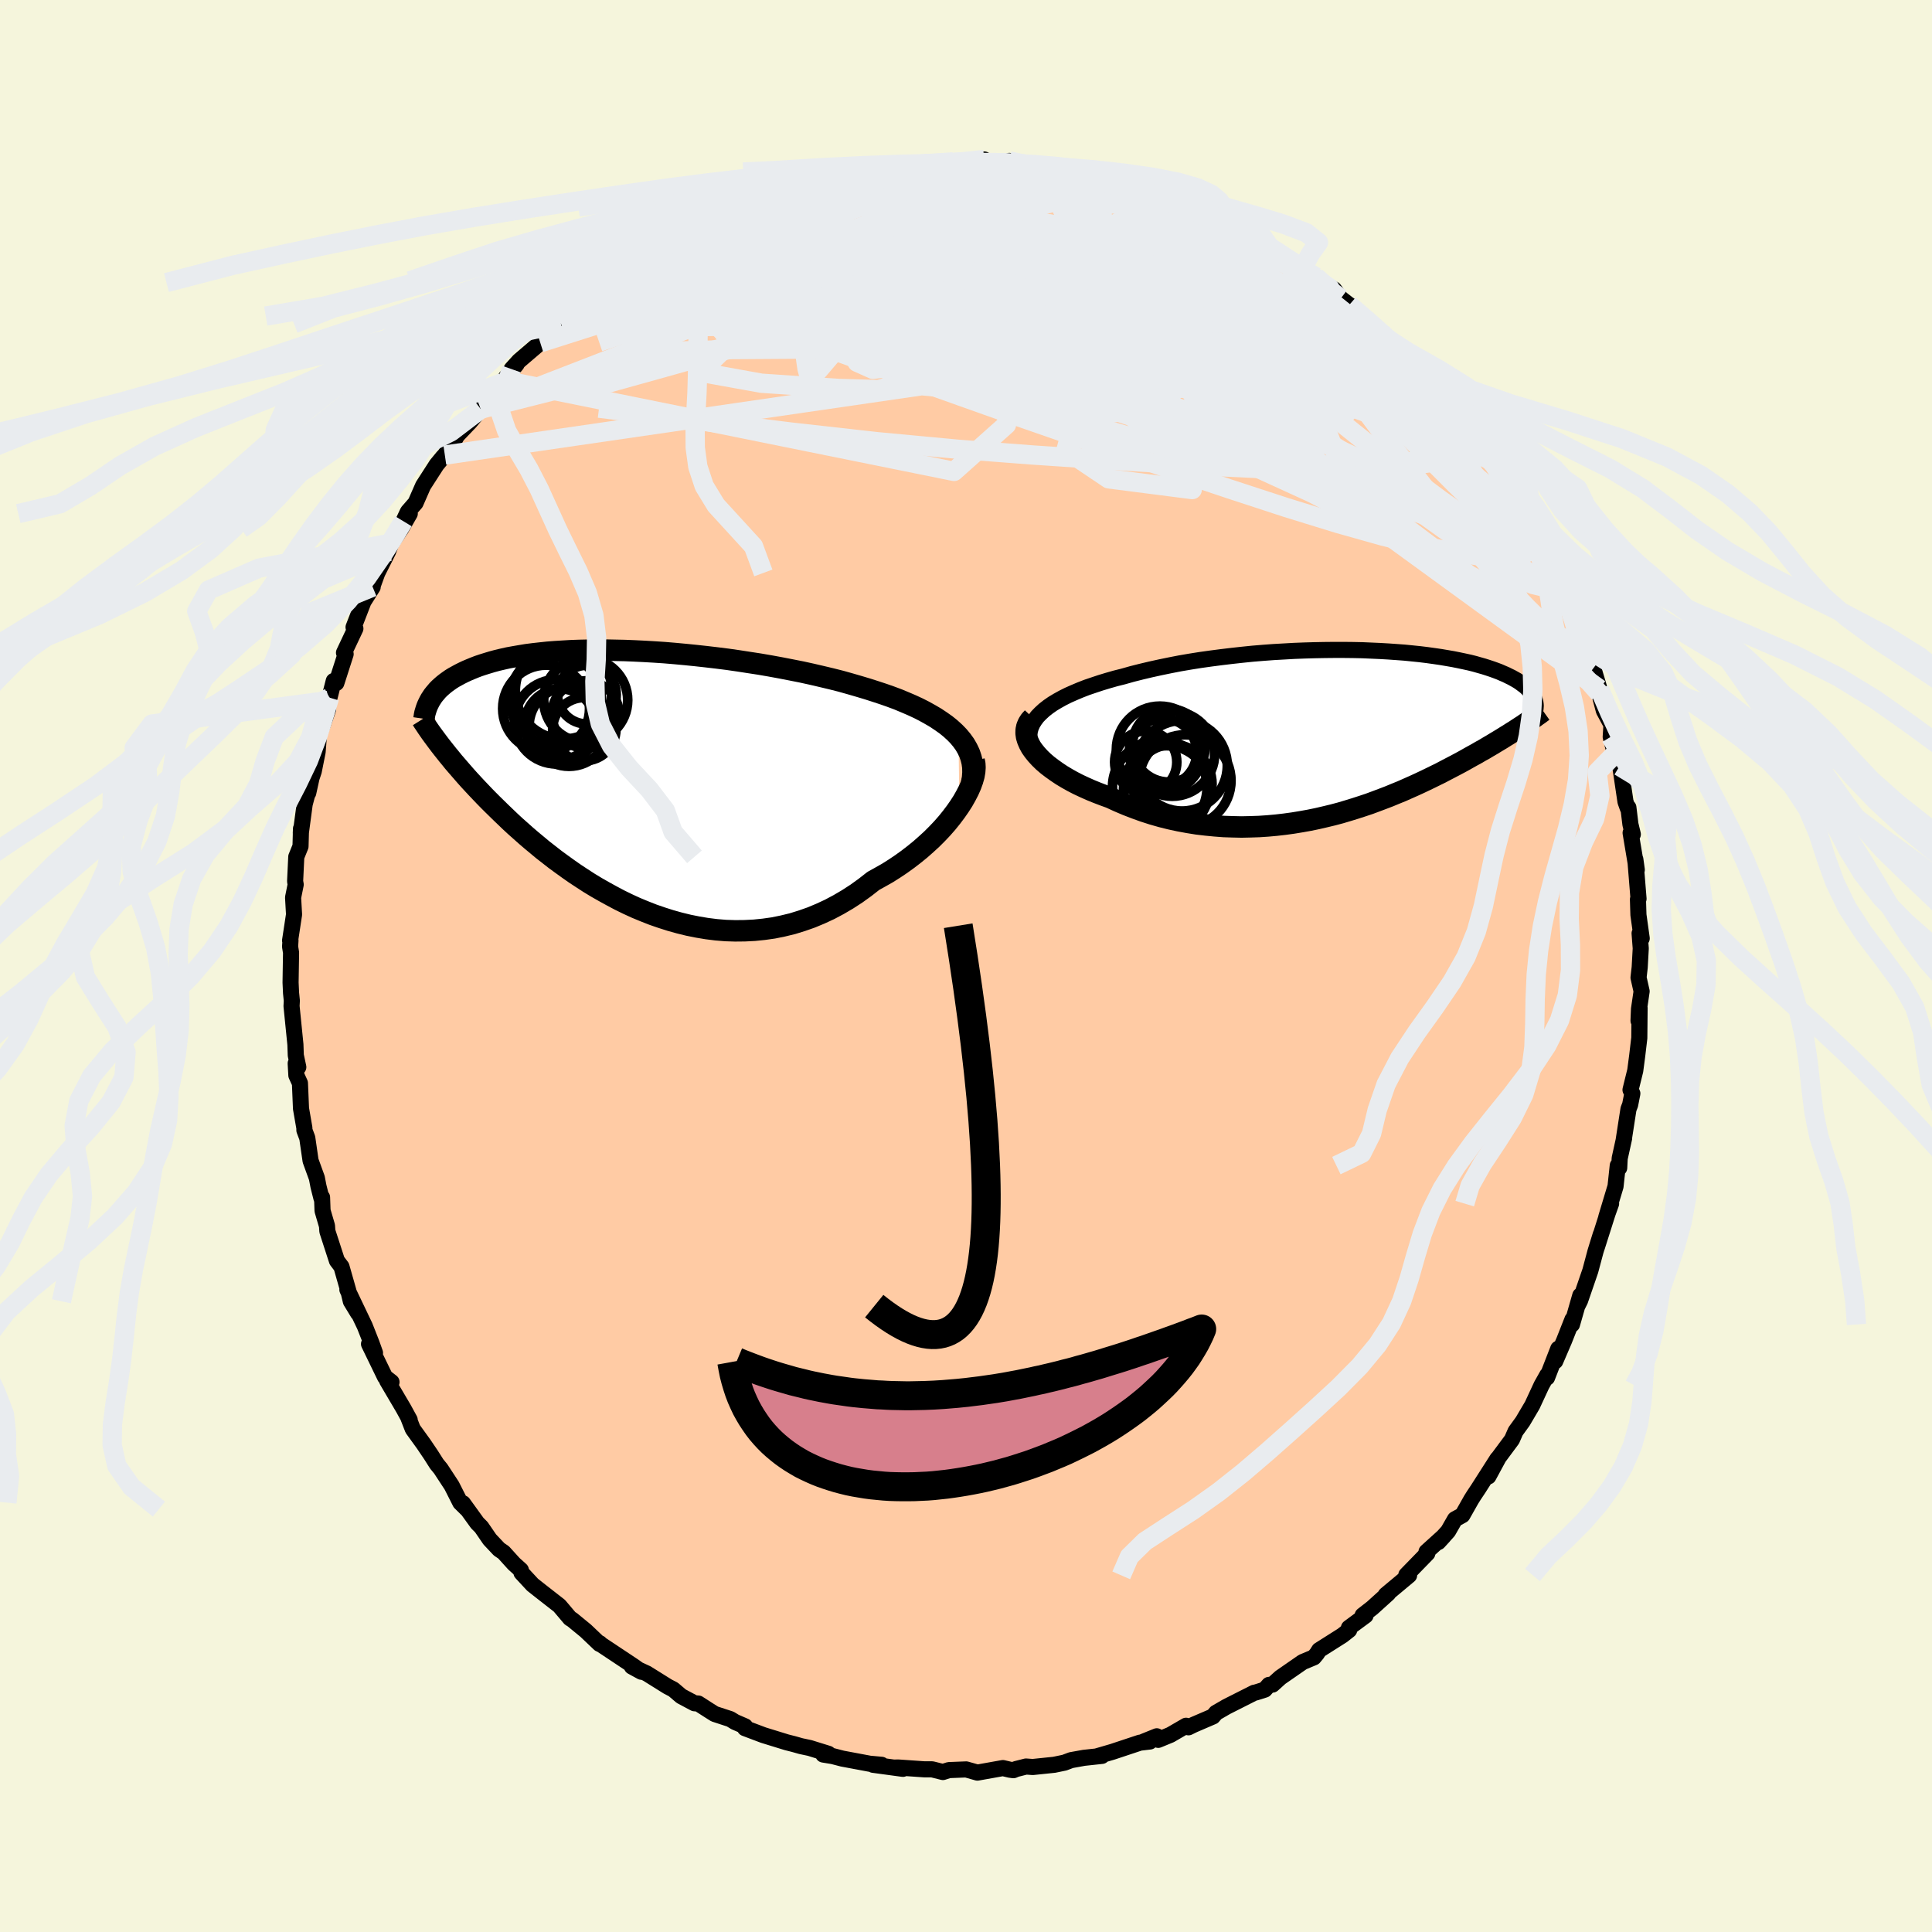 
  <svg viewBox="-100 -100 200 200" xmlns="http://www.w3.org/2000/svg" width="500" height="500" id="face-svg">
    <defs>
      <clipPath id="leftEyeClipPath">
        <polyline points="34.03,-4.62 33.64,-5.02 33.2,-5.42 32.73,-5.8 32.22,-6.16 31.68,-6.52 31.1,-6.86 30.49,-7.2 29.86,-7.52 29.19,-7.83 28.49,-8.13 27.77,-8.43 27.02,-8.71 26.25,-8.98 25.46,-9.24 24.65,-9.5 23.75,-9.77 22.82,-10.04 21.86,-10.31 20.87,-10.56 19.86,-10.8 18.83,-11.04 17.78,-11.27 16.72,-11.48 15.64,-11.69 14.55,-11.89 13.45,-12.08 12.34,-12.25 11.24,-12.42 10.13,-12.58 9.02,-12.72 7.91,-12.85 6.82,-12.97 5.73,-13.08 4.65,-13.18 3.58,-13.27 2.52,-13.34 1.48,-13.4 0.46,-13.45 -0.54,-13.49 -1.52,-13.51 -2.48,-13.53 -3.42,-13.53 -4.33,-13.52 -5.22,-13.5 -6.08,-13.47 -6.92,-13.42 -7.72,-13.37 -8.5,-13.31 -9.25,-13.23 -9.97,-13.15 -10.67,-13.06 -11.33,-12.95 -11.97,-12.84 -12.58,-12.73 -13.16,-12.6 -13.71,-12.47 -14.23,-12.33 -14.73,-12.18 -15.21,-12.03 -15.66,-11.88 -16.08,-11.72 -16.49,-11.55 -16.87,-11.39 -17.23,-11.22 -17.57,-11.05 -17.9,-10.87 -18.21,-10.7 -18.5,-10.52 -18.77,-10.33 -19.02,-10.15 -19.26,-9.96 -19.48,-9.77 -19.69,-9.58 -19.88,-9.39 -20.05,-9.19 -20.22,-8.99 -20.37,-8.8 -20.5,-8.6 -20.63,-8.4 -19.37,-3.35 -19.1,-3.01 -18.83,-2.67 -18.54,-2.32 -18.25,-1.96 -17.94,-1.6 -17.62,-1.23 -17.29,-0.85 -16.95,-0.46 -16.6,-0.07 -16.23,0.33 -15.85,0.74 -15.46,1.15 -15.06,1.57 -14.64,2 -14.21,2.43 -13.76,2.87 -13.3,3.32 -12.82,3.78 -12.33,4.25 -11.82,4.72 -11.29,5.19 -10.74,5.68 -10.18,6.16 -9.59,6.65 -8.99,7.15 -8.36,7.64 -7.72,8.14 -7.05,8.63 -6.37,9.12 -5.67,9.61 -4.94,10.09 -4.2,10.57 -3.44,11.03 -2.65,11.48 -1.85,11.92 -1.04,12.35 -0.2,12.76 0.65,13.15 1.52,13.51 2.41,13.86 3.31,14.17 4.22,14.46 5.15,14.72 6.09,14.95 7.04,15.14 8,15.3 8.96,15.42 9.94,15.5 10.92,15.53 11.9,15.52 12.89,15.47 13.88,15.37 14.87,15.23 15.85,15.03 16.84,14.79 17.81,14.49 18.78,14.15 19.74,13.75 20.69,13.31 21.63,12.81 22.55,12.27 23.46,11.68 24.35,11.04 25.22,10.36 25.96,9.95 26.7,9.53 27.41,9.08 28.11,8.61 28.79,8.12 29.44,7.62 30.08,7.1 30.68,6.57 31.27,6.03 31.82,5.48 32.35,4.92 32.85,4.35 33.31,3.78 33.74,3.21 34.13,2.65" />
      </clipPath>
      <clipPath id="rightEyeClipPath">
        <polyline points="-32.17,-1.77 -31.84,-2.11 -31.47,-2.45 -31.05,-2.78 -30.59,-3.1 -30.09,-3.4 -29.55,-3.7 -28.97,-3.99 -28.36,-4.26 -27.72,-4.53 -27.05,-4.79 -26.34,-5.03 -25.62,-5.27 -24.86,-5.5 -24.09,-5.72 -23.29,-5.92 -22.37,-6.18 -21.42,-6.42 -20.45,-6.65 -19.45,-6.87 -18.43,-7.08 -17.4,-7.28 -16.35,-7.46 -15.28,-7.63 -14.21,-7.78 -13.13,-7.92 -12.05,-8.05 -10.96,-8.17 -9.88,-8.28 -8.79,-8.37 -7.71,-8.45 -6.64,-8.51 -5.58,-8.57 -4.53,-8.61 -3.49,-8.64 -2.47,-8.66 -1.46,-8.67 -0.47,-8.67 0.5,-8.66 1.45,-8.64 2.37,-8.6 3.28,-8.56 4.16,-8.51 5.01,-8.45 5.83,-8.39 6.63,-8.31 7.41,-8.23 8.15,-8.14 8.87,-8.04 9.56,-7.94 10.21,-7.83 10.85,-7.72 11.45,-7.6 12.02,-7.48 12.57,-7.36 13.09,-7.23 13.58,-7.09 14.04,-6.96 14.48,-6.82 14.9,-6.68 15.29,-6.54 15.66,-6.4 16,-6.25 16.33,-6.11 16.63,-5.96 16.92,-5.82 17.19,-5.67 17.44,-5.53 17.68,-5.38 17.89,-5.23 18.09,-5.08 18.28,-4.94 18.45,-4.79 18.6,-4.64 18.74,-4.49 18.86,-4.34 18.97,-4.2 19.07,-4.05 19.15,-3.9 19.22,-3.75 17.79,-0.67 17.5,-0.48 17.21,-0.29 16.9,-0.1 16.59,0.1 16.26,0.3 15.93,0.51 15.58,0.72 15.23,0.93 14.87,1.15 14.49,1.37 14.11,1.6 13.71,1.82 13.3,2.06 12.88,2.29 12.45,2.53 12.01,2.78 11.55,3.03 11.08,3.28 10.6,3.53 10.1,3.79 9.59,4.06 9.06,4.32 8.51,4.59 7.95,4.86 7.38,5.13 6.79,5.4 6.18,5.67 5.55,5.95 4.91,6.21 4.26,6.48 3.58,6.74 2.89,7 2.19,7.26 1.47,7.5 0.73,7.74 -0.02,7.97 -0.79,8.2 -1.58,8.41 -2.37,8.6 -3.19,8.79 -4.01,8.96 -4.85,9.11 -5.7,9.25 -6.57,9.37 -7.44,9.47 -8.32,9.55 -9.22,9.61 -10.12,9.64 -11.03,9.66 -11.94,9.64 -12.86,9.61 -13.79,9.54 -14.71,9.45 -15.64,9.34 -16.57,9.19 -17.49,9.02 -18.42,8.82 -19.34,8.59 -20.25,8.33 -21.15,8.04 -22.04,7.72 -22.92,7.38 -23.79,7.01 -24.64,6.62 -25.33,6.37 -26.01,6.11 -26.67,5.84 -27.32,5.55 -27.94,5.26 -28.54,4.95 -29.11,4.63 -29.66,4.3 -30.17,3.96 -30.66,3.61 -31.12,3.26 -31.54,2.9 -31.92,2.53 -32.26,2.16 -32.56,1.79" />
      </clipPath>
      <filter id="fuzzy">
        <feTurbulence id="turbulence" baseFrequency="0.05" numOctaves="3" type="noise" result="noise" />
        <feDisplacementMap in="SourceGraphic" in2="noise" scale="2" />
      </filter>
      <linearGradient id="rainbowGradient" x1="0%" y1="0%" x2="100%" y2="0%">
        <stop offset="0%" style="stop-color: rgb(233, 236, 239); stop-opacity: 1" />
        <stop offset="50%" style="stop-color: rgb(255, 165, 0); stop-opacity: 1" />
        <stop offset="100%" style="stop-color: rgb(0, 0, 0); stop-opacity: 1" />
      </linearGradient>
    </defs>
    <rect x="-100" y="-100" width="100%" height="100%" fill="rgb(245, 245, 220)" />
    <polyline id="faceContour" points="69.74,0.15 69.62,1.2 69.94,2.62 69.67,4.45 69.62,5.66 69.73,4.35 69.7,7.45 69.48,9.31 69.28,10.83 68.79,12.82 68.98,13.2 68.75,14.37 68.58,14.81 68.09,17.97 68.13,17.82 67.67,19.91 67.62,20.9 67.47,20.66 67.24,22.81 66.28,26 66.78,24.6 66.45,25.51 65.31,29.1 65.71,27.79 65.17,29.53 64.63,31.55 63.57,34.63 63.33,35.11 63.59,34.11 62.73,37.11 62.78,36.59 61.92,38.77 61,40.91 61.31,39.62 60.15,42.61 60.17,42.35 59.58,43.4 58.62,45.47 57.63,47.15 56.89,48.17 56.52,49.02 55.14,50.88 54.08,52.84 55.01,51.02 53.03,54.12 52.57,54.81 52.3,55.24 51.39,56.85 50.62,57.27 49.91,58.51 48.9,59.63 49.45,59.03 47.67,60.64 47.76,60.8 45.58,63.04 45.87,63.08 43.45,65.1 43.71,64.95 42.05,66.45 41.06,67.22 41.36,67.24 39.64,68.51 39.67,68.74 38.96,69.3 36.56,70.82 36.32,71.2 36.01,71.57 34.86,72.05 32.55,73.65 31.73,74.39 31.36,74.42 30.93,74.91 29.98,75.21 29.84,75.23 26.97,76.68 25.88,77.31 25.56,77.69 23.58,78.54 23.03,78.81 22.78,78.65 21.16,79.59 19.9,80.11 19.75,79.74 18.39,80.29 19.04,80.28 18.01,80.4 15.15,81.35 13.57,81.81 14.07,81.77 12.21,81.97 10.88,82.21 10.19,82.47 9.13,82.69 6.91,82.92 6.21,82.87 5.19,83.13 4.91,83.25 4.54,83.2 3.82,83.03 1.18,83.5 0.02,83.17 -1.77,83.24 -2.39,83.44 -3.51,83.16 -4.31,83.16 -7.03,82.97 -7.4,82.98 -6.53,83.11 -9.62,82.69 -8.74,82.69 -9.97,82.58 -12.8,82.05 -13.8,81.79 -14.78,81.63 -14.25,81.55 -16.18,80.95 -17.08,80.76 -17.82,80.55 -18.57,80.36 -20.97,79.62 -22.88,78.9 -22.87,78.71 -23.91,78.26 -24.4,77.96 -26.02,77.43 -26.7,77 -27.71,76.35 -28.11,76.32 -29.48,75.59 -30.3,74.89 -30.88,74.59 -33.04,73.24 -34.59,72.52 -33.6,73.06 -34.35,72.52 -38.08,70.04 -37.91,70.11 -37.93,70.18 -39.37,68.81 -40.76,67.67 -40.99,67.53 -41.97,66.37 -42.1,66.22 -44.01,64.73 -44.87,64.05 -46.02,62.81 -46.08,62.53 -46.8,61.88 -47.87,60.7 -48.33,60.39 -49.3,59.36 -50.17,58.09 -50.59,57.67 -52.07,55.62 -51.67,56.22 -52.35,55.55 -53.24,53.79 -54.38,52.05 -54.79,51.55 -55.38,50.62 -56.15,49.48 -57.27,47.93 -57.71,46.8 -57.59,46.98 -58.23,45.81 -59.92,42.94 -59.47,43.07 -60.14,42.55 -61.8,39.13 -61.18,40.05 -61.55,39.02 -62.24,37.27 -64.04,33.5 -62.94,35.93 -63.68,34.71 -63.93,33.66 -64.65,31.13 -65.12,30.51 -66.11,27.46 -66.15,26.9 -66.61,25.33 -66.66,23.95 -66.72,24.05 -67.03,22.82 -67.2,21.94 -67.85,20.15 -68.19,17.8 -68.49,17 -68.49,16.77 -68.84,14.76 -68.95,12.13 -69.32,11.32 -69.39,10.08 -69.12,10.47 -69.38,9.25 -69.42,8.12 -69.82,4.15 -69.79,3.59 -69.87,2.8 -69.92,1.71 -69.87,-1.38 -69.97,-2.01 -69.93,-2.64 -69.97,-2.64 -69.56,-5.33 -69.66,-7.09 -69.39,-8.43 -69.45,-8.77 -69.33,-11.3 -68.89,-12.39 -68.84,-14.22 -68.86,-13.76 -68.46,-16.75 -67.89,-18.91 -68.09,-17.92 -67.75,-19.47 -67.52,-20.16 -67.12,-22.17 -66.98,-23.94 -66.53,-25.15 -66.03,-26.58 -66.03,-27.48 -65.89,-27.78 -65.45,-29.51 -65.18,-29.3 -64.22,-32.29 -64.39,-32.43 -63.21,-34.93 -63.4,-35.07 -63.18,-35.64 -62.37,-37.73 -61.42,-39.23 -61.42,-39.37 -60.94,-40.69 -59.83,-42.9 -59.49,-43.78 -58.48,-45.26 -57.58,-46.83 -58.24,-46.04 -57.78,-47.02 -56.98,-47.94 -56.2,-49.72 -54.81,-51.88 -54.17,-52.66 -53.95,-52.89 -53.16,-54.05 -52.68,-54.92 -51.35,-56.31 -50.23,-57.65 -50.16,-57.91 -49.28,-58.97 -47.94,-60.4 -47.86,-60.63 -46.52,-62.29 -47.04,-61.79 -46.27,-62.64 -44.07,-64.52 -42.65,-65.98 -42.26,-66.39 -41.93,-66.49 -41.58,-67.28 -39.19,-69.07 -40.26,-67.8 -39.66,-68.3 -37.21,-70.23 -36.58,-70.75 -36.36,-70.93 -33.65,-73.15 -33.73,-72.74 -32.03,-73.95 -32.31,-74.01 -30.49,-74.8 -28.93,-75.96 -29.59,-75.43 -27.27,-76.62 -26.59,-77.04 -26.07,-77.34 -23.83,-78.18 -23.73,-78.56 -24.39,-78.08 -21.9,-78.98 -20.34,-79.91 -18.4,-80.29 -18.61,-80.35 -16.18,-80.91 -16.87,-80.92 -15.2,-81.34 -14.73,-81.64 -13.81,-81.66 -11.02,-82.19 -12.21,-82.15 -10.93,-82.15 -10.05,-82.41 -6.61,-82.92 -7.37,-82.85 -4.4,-83 -3.33,-83.13 -4.91,-82.99 -1.33,-83.24 0.25,-83.16 -0.54,-83.26 1.89,-83.49 1.63,-83.18 4.34,-83.15 4.32,-83.02 4.48,-83.34 7.7,-82.7 7.98,-82.78 8.95,-82.59 10.56,-82.48 11.53,-82.12 11.19,-82.26 13.21,-81.71 13.72,-81.64 14.75,-81.4 15.93,-81.24 16.9,-80.7 19.25,-80.08 17.87,-80.74 22.06,-78.93 22.2,-79.04 23.01,-78.8 24.69,-78 24.84,-78.09 25.26,-77.58 25.97,-77.24 28.68,-75.95 28.77,-75.99 29.75,-75.18 30.58,-75.08 30.61,-74.87 31.63,-74.19 33.05,-73.36 34.85,-72.24 35.04,-72.1 36.21,-71.34 37.63,-70.29 38.1,-70.05 38.8,-69.11 40.11,-68.09 39.68,-68.44 43.47,-65.22 42.87,-65.57 43.62,-64.94 44.76,-64.07 44.71,-64.04 45.43,-63.46 47.1,-61.37 47.8,-60.73 49.02,-59.38 50.01,-58.26 50.24,-57.68 50.91,-57.37 50.6,-57.32 51.92,-55.89 53.12,-54.03 54.26,-52.34 54.73,-51.9 54.8,-51.63 56.1,-49.74 55.91,-50.11 56.7,-48.64 58.05,-46.21 58.22,-46.21 59.23,-44.4 58.98,-44.73 59.93,-43.23 59.99,-42.5 61.99,-38.69 61.23,-40.07 62,-38.32 62.67,-36.49 63.08,-35.66 63.34,-34.57 63.86,-33.18 64.69,-31.48 64.58,-32.05 64.94,-30.82 65.58,-28.67 65.55,-28.24 66.03,-26.43 66.82,-24.97 66.74,-23.72 67.17,-21.95 67.65,-20.68 67.66,-21.12 68.27,-17.01 68.5,-16.36 68.57,-16.41 68.78,-14.67 69.03,-13.63 68.8,-13.78 69.44,-9.96 69.29,-11.04 69.62,-6.96 69.56,-6.9 69.61,-5.29 69.95,-2.86 69.73,-3.38 69.85,-1.82 69.74,0.15 69.62,1.2" fill="rgb(255, 203, 164)" stroke="black" stroke-width="1.667" stroke-linejoin="round" filter="url(#fuzzy)" />
    <g transform="translate(39.56 -24.05)">
      <polyline id="rightCountour" points="-32.17,-1.77 -31.84,-2.11 -31.47,-2.45 -31.05,-2.78 -30.59,-3.1 -30.09,-3.4 -29.55,-3.7 -28.97,-3.99 -28.36,-4.26 -27.72,-4.53 -27.05,-4.79 -26.34,-5.03 -25.62,-5.27 -24.86,-5.5 -24.09,-5.72 -23.29,-5.92 -22.37,-6.18 -21.42,-6.42 -20.45,-6.65 -19.45,-6.87 -18.43,-7.08 -17.4,-7.28 -16.35,-7.46 -15.28,-7.63 -14.21,-7.78 -13.13,-7.92 -12.05,-8.05 -10.96,-8.17 -9.88,-8.28 -8.79,-8.37 -7.71,-8.45 -6.64,-8.51 -5.58,-8.57 -4.53,-8.61 -3.49,-8.64 -2.47,-8.66 -1.46,-8.67 -0.47,-8.67 0.5,-8.66 1.45,-8.64 2.37,-8.6 3.28,-8.56 4.16,-8.51 5.01,-8.45 5.83,-8.39 6.63,-8.31 7.41,-8.23 8.15,-8.14 8.87,-8.04 9.56,-7.94 10.21,-7.83 10.85,-7.72 11.45,-7.6 12.02,-7.48 12.57,-7.36 13.09,-7.23 13.58,-7.09 14.04,-6.96 14.48,-6.82 14.9,-6.68 15.29,-6.54 15.66,-6.4 16,-6.25 16.33,-6.11 16.63,-5.96 16.92,-5.82 17.19,-5.67 17.44,-5.53 17.68,-5.38 17.89,-5.23 18.09,-5.08 18.28,-4.94 18.45,-4.79 18.6,-4.64 18.74,-4.49 18.86,-4.34 18.97,-4.2 19.07,-4.05 19.15,-3.9 19.22,-3.75 17.79,-0.67 17.5,-0.48 17.21,-0.29 16.9,-0.1 16.59,0.1 16.26,0.3 15.93,0.51 15.58,0.72 15.23,0.93 14.87,1.15 14.49,1.37 14.11,1.6 13.71,1.82 13.3,2.06 12.88,2.29 12.45,2.53 12.01,2.78 11.55,3.03 11.08,3.28 10.6,3.53 10.1,3.79 9.59,4.06 9.06,4.32 8.51,4.59 7.95,4.86 7.38,5.13 6.79,5.4 6.18,5.67 5.55,5.95 4.91,6.21 4.26,6.48 3.58,6.74 2.89,7 2.19,7.26 1.47,7.5 0.73,7.74 -0.02,7.97 -0.79,8.2 -1.58,8.41 -2.37,8.6 -3.19,8.79 -4.01,8.96 -4.85,9.11 -5.7,9.25 -6.57,9.37 -7.44,9.47 -8.32,9.55 -9.22,9.61 -10.12,9.64 -11.03,9.66 -11.94,9.64 -12.86,9.61 -13.79,9.54 -14.71,9.45 -15.64,9.34 -16.57,9.19 -17.49,9.02 -18.42,8.82 -19.34,8.59 -20.25,8.33 -21.15,8.04 -22.04,7.72 -22.92,7.38 -23.79,7.01 -24.64,6.62 -25.33,6.37 -26.01,6.11 -26.67,5.84 -27.32,5.55 -27.94,5.26 -28.54,4.95 -29.11,4.63 -29.66,4.3 -30.17,3.96 -30.66,3.61 -31.12,3.26 -31.54,2.9 -31.92,2.53 -32.26,2.16 -32.56,1.79" fill="white" stroke="white" stroke-width="0" stroke-linejoin="round" filter="url(#fuzzy)" />
    </g>
    <g transform="translate(-34.81 -19.17)">
      <polyline id="leftCountour" points="34.03,-4.62 33.64,-5.02 33.2,-5.42 32.73,-5.8 32.22,-6.16 31.68,-6.52 31.1,-6.86 30.49,-7.2 29.86,-7.52 29.19,-7.83 28.49,-8.13 27.77,-8.43 27.02,-8.71 26.25,-8.98 25.46,-9.24 24.65,-9.5 23.75,-9.77 22.82,-10.04 21.86,-10.31 20.87,-10.56 19.86,-10.8 18.83,-11.04 17.78,-11.27 16.72,-11.48 15.64,-11.69 14.55,-11.89 13.45,-12.08 12.34,-12.25 11.24,-12.42 10.13,-12.58 9.02,-12.72 7.91,-12.85 6.82,-12.97 5.73,-13.08 4.65,-13.18 3.58,-13.27 2.52,-13.34 1.48,-13.4 0.46,-13.45 -0.54,-13.49 -1.52,-13.51 -2.48,-13.53 -3.42,-13.53 -4.33,-13.52 -5.22,-13.5 -6.08,-13.47 -6.92,-13.42 -7.72,-13.37 -8.5,-13.31 -9.25,-13.23 -9.97,-13.15 -10.67,-13.06 -11.33,-12.95 -11.97,-12.84 -12.58,-12.73 -13.16,-12.6 -13.71,-12.47 -14.23,-12.33 -14.73,-12.18 -15.21,-12.03 -15.66,-11.88 -16.08,-11.72 -16.49,-11.55 -16.87,-11.39 -17.23,-11.22 -17.57,-11.05 -17.9,-10.87 -18.21,-10.7 -18.5,-10.52 -18.77,-10.33 -19.02,-10.15 -19.26,-9.96 -19.48,-9.77 -19.69,-9.58 -19.88,-9.39 -20.05,-9.19 -20.22,-8.99 -20.37,-8.8 -20.5,-8.6 -20.63,-8.4 -19.37,-3.35 -19.1,-3.01 -18.83,-2.67 -18.54,-2.32 -18.25,-1.96 -17.94,-1.6 -17.62,-1.23 -17.29,-0.85 -16.95,-0.46 -16.6,-0.07 -16.23,0.33 -15.85,0.74 -15.46,1.15 -15.06,1.57 -14.64,2 -14.21,2.43 -13.76,2.87 -13.3,3.32 -12.82,3.78 -12.33,4.25 -11.82,4.72 -11.29,5.19 -10.74,5.68 -10.18,6.16 -9.59,6.65 -8.99,7.15 -8.36,7.64 -7.72,8.14 -7.05,8.63 -6.37,9.12 -5.67,9.61 -4.94,10.09 -4.2,10.57 -3.44,11.03 -2.65,11.48 -1.85,11.92 -1.04,12.35 -0.2,12.76 0.65,13.15 1.52,13.51 2.41,13.86 3.31,14.17 4.22,14.46 5.15,14.72 6.09,14.95 7.04,15.14 8,15.3 8.96,15.42 9.94,15.5 10.92,15.53 11.9,15.52 12.89,15.47 13.88,15.37 14.87,15.23 15.85,15.03 16.84,14.79 17.81,14.49 18.78,14.15 19.74,13.75 20.69,13.31 21.63,12.81 22.55,12.27 23.46,11.68 24.35,11.04 25.22,10.36 25.96,9.95 26.7,9.53 27.41,9.08 28.11,8.61 28.79,8.12 29.44,7.62 30.08,7.1 30.68,6.57 31.27,6.03 31.82,5.48 32.35,4.92 32.85,4.35 33.31,3.78 33.74,3.21 34.13,2.65" fill="white" stroke="white" stroke-width="0" stroke-linejoin="round" filter="url(#fuzzy)" />
    </g>
    <g transform="translate(39.56 -24.05)">
      <polyline id="rightUpper" points="-32.3,2.26 -32.58,1.81 -32.78,1.37 -32.92,0.95 -33,0.53 -33,0.12 -32.95,-0.28 -32.84,-0.66 -32.67,-1.04 -32.44,-1.41 -32.17,-1.77 -31.84,-2.11 -31.47,-2.45 -31.05,-2.78 -30.59,-3.1 -30.09,-3.4 -29.55,-3.7 -28.97,-3.99 -28.36,-4.26 -27.72,-4.53 -27.05,-4.79 -26.34,-5.03 -25.62,-5.27 -24.86,-5.5 -24.09,-5.72 -23.29,-5.92 -22.37,-6.18 -21.42,-6.42 -20.45,-6.65 -19.45,-6.87 -18.43,-7.08 -17.4,-7.28 -16.35,-7.46 -15.28,-7.63 -14.21,-7.78 -13.13,-7.92 -12.05,-8.05 -10.96,-8.17 -9.88,-8.28 -8.79,-8.37 -7.71,-8.45 -6.64,-8.51 -5.58,-8.57 -4.53,-8.61 -3.49,-8.64 -2.47,-8.66 -1.46,-8.67 -0.47,-8.67 0.5,-8.66 1.45,-8.64 2.37,-8.6 3.28,-8.56 4.16,-8.51 5.01,-8.45 5.83,-8.39 6.63,-8.31 7.41,-8.23 8.15,-8.14 8.87,-8.04 9.56,-7.94 10.21,-7.83 10.85,-7.72 11.45,-7.6 12.02,-7.48 12.57,-7.36 13.09,-7.23 13.58,-7.09 14.04,-6.96 14.48,-6.82 14.9,-6.68 15.29,-6.54 15.66,-6.4 16,-6.25 16.33,-6.11 16.63,-5.96 16.92,-5.82 17.19,-5.67 17.44,-5.53 17.68,-5.38 17.89,-5.23 18.09,-5.08 18.28,-4.94 18.45,-4.79 18.6,-4.64 18.74,-4.49 18.86,-4.34 18.97,-4.2 19.07,-4.05 19.15,-3.9 19.22,-3.75 19.28,-3.61 19.33,-3.46 19.37,-3.32 19.39,-3.18 19.41,-3.03 19.42,-2.89 19.41,-2.75 19.4,-2.61 19.38,-2.47 19.35,-2.33" fill="none" stroke="black" stroke-width="1.667" stroke-linejoin="round" filter="url(#fuzzy)" />
      <polyline id="rightLower" points="-32.65,-1.66 -32.92,-1.37 -33.12,-1.06 -33.26,-0.73 -33.33,-0.39 -33.34,-0.04 -33.29,0.32 -33.18,0.68 -33.02,1.05 -32.82,1.42 -32.56,1.79 -32.26,2.16 -31.92,2.53 -31.54,2.9 -31.12,3.26 -30.66,3.61 -30.17,3.96 -29.66,4.3 -29.11,4.63 -28.54,4.95 -27.94,5.26 -27.32,5.55 -26.67,5.84 -26.01,6.11 -25.33,6.37 -24.64,6.62 -23.79,7.01 -22.92,7.38 -22.04,7.72 -21.15,8.04 -20.25,8.33 -19.34,8.59 -18.42,8.82 -17.49,9.02 -16.57,9.19 -15.64,9.34 -14.71,9.45 -13.79,9.54 -12.86,9.61 -11.94,9.64 -11.03,9.66 -10.12,9.64 -9.22,9.61 -8.32,9.55 -7.44,9.47 -6.57,9.37 -5.7,9.25 -4.85,9.11 -4.01,8.96 -3.19,8.79 -2.37,8.6 -1.58,8.41 -0.79,8.2 -0.02,7.97 0.73,7.74 1.47,7.5 2.19,7.26 2.89,7 3.58,6.74 4.26,6.48 4.91,6.21 5.55,5.95 6.18,5.67 6.79,5.4 7.38,5.13 7.95,4.86 8.51,4.59 9.06,4.32 9.59,4.06 10.1,3.79 10.6,3.53 11.08,3.28 11.55,3.03 12.01,2.78 12.45,2.53 12.88,2.29 13.3,2.06 13.71,1.82 14.11,1.6 14.49,1.37 14.87,1.15 15.23,0.93 15.58,0.72 15.93,0.51 16.26,0.3 16.59,0.1 16.9,-0.1 17.21,-0.29 17.5,-0.48 17.79,-0.67 18.07,-0.85 18.33,-1.03 18.59,-1.21 18.84,-1.38 19.09,-1.55 19.32,-1.71 19.55,-1.88 19.77,-2.03 19.98,-2.19 20.19,-2.34" fill="none" stroke="black" stroke-width="2.222" stroke-linejoin="round" filter="url(#fuzzy)" />
      <circle r="4.452" cx="-18.8" cy="5.697" stroke="black" fill="none" stroke-width="1.0" filter="url(#fuzzy)" clip-path="url(#rightEyeClipPath)" /><circle r="4.096" cx="-18.185" cy="5.212" stroke="black" fill="none" stroke-width="1.0" filter="url(#fuzzy)" clip-path="url(#rightEyeClipPath)" /><circle r="4.51" cx="-19.485" cy="1.657" stroke="black" fill="none" stroke-width="1.0" filter="url(#fuzzy)" clip-path="url(#rightEyeClipPath)" /><circle r="4.686" cx="-17.195" cy="3.322" stroke="black" fill="none" stroke-width="1.0" filter="url(#fuzzy)" clip-path="url(#rightEyeClipPath)" /><circle r="3.786" cx="-18.56" cy="1.222" stroke="black" fill="none" stroke-width="1.0" filter="url(#fuzzy)" clip-path="url(#rightEyeClipPath)" /><circle r="4.896" cx="-19.5" cy="5.537" stroke="black" fill="none" stroke-width="1.0" filter="url(#fuzzy)" clip-path="url(#rightEyeClipPath)" /><circle r="3.218" cx="-20.955" cy="2.942" stroke="black" fill="none" stroke-width="1.0" filter="url(#fuzzy)" clip-path="url(#rightEyeClipPath)" /><circle r="3.492" cx="-19.16" cy="1.927" stroke="black" fill="none" stroke-width="1.0" filter="url(#fuzzy)" clip-path="url(#rightEyeClipPath)" /><circle r="4.752" cx="-16.88" cy="4.867" stroke="black" fill="none" stroke-width="1.0" filter="url(#fuzzy)" clip-path="url(#rightEyeClipPath)" /><circle r="4.398" cx="-18.215" cy="2.082" stroke="black" fill="none" stroke-width="1.0" filter="url(#fuzzy)" clip-path="url(#rightEyeClipPath)" />
      </g>
    <g transform="translate(-34.81 -19.17)">
      <polyline id="leftUpper" points="35.39,0.23 35.49,-0.32 35.53,-0.86 35.52,-1.39 35.45,-1.9 35.33,-2.39 35.17,-2.86 34.95,-3.32 34.69,-3.77 34.38,-4.2 34.03,-4.62 33.64,-5.02 33.2,-5.42 32.73,-5.8 32.22,-6.16 31.68,-6.52 31.1,-6.86 30.49,-7.2 29.86,-7.52 29.19,-7.83 28.49,-8.13 27.77,-8.43 27.02,-8.71 26.25,-8.98 25.46,-9.24 24.65,-9.5 23.75,-9.77 22.82,-10.04 21.86,-10.31 20.87,-10.56 19.86,-10.8 18.83,-11.04 17.78,-11.27 16.72,-11.48 15.64,-11.69 14.55,-11.89 13.45,-12.08 12.34,-12.25 11.24,-12.42 10.13,-12.58 9.02,-12.72 7.91,-12.85 6.82,-12.97 5.73,-13.08 4.65,-13.18 3.58,-13.27 2.52,-13.34 1.48,-13.4 0.46,-13.45 -0.54,-13.49 -1.52,-13.51 -2.48,-13.53 -3.42,-13.53 -4.33,-13.52 -5.22,-13.5 -6.08,-13.47 -6.92,-13.42 -7.72,-13.37 -8.5,-13.31 -9.25,-13.23 -9.97,-13.15 -10.67,-13.06 -11.33,-12.95 -11.97,-12.84 -12.58,-12.73 -13.16,-12.6 -13.71,-12.47 -14.23,-12.33 -14.73,-12.18 -15.21,-12.03 -15.66,-11.88 -16.08,-11.72 -16.49,-11.55 -16.87,-11.39 -17.23,-11.22 -17.57,-11.05 -17.9,-10.87 -18.21,-10.7 -18.5,-10.52 -18.77,-10.33 -19.02,-10.15 -19.26,-9.96 -19.48,-9.77 -19.69,-9.58 -19.88,-9.39 -20.05,-9.19 -20.22,-8.99 -20.37,-8.8 -20.5,-8.6 -20.63,-8.4 -20.74,-8.2 -20.84,-8 -20.93,-7.81 -21.01,-7.61 -21.08,-7.41 -21.14,-7.21 -21.2,-7.01 -21.24,-6.82 -21.27,-6.62 -21.3,-6.42" fill="none" stroke="black" stroke-width="2.222" stroke-linejoin="round" filter="url(#fuzzy)" />
      <polyline id="leftLower" points="35.65,-2.1 35.72,-1.76 35.74,-1.38 35.71,-0.96 35.63,-0.5 35.49,-0.02 35.31,0.48 35.08,1 34.8,1.54 34.49,2.09 34.13,2.65 33.74,3.21 33.31,3.78 32.85,4.35 32.35,4.92 31.82,5.48 31.27,6.03 30.68,6.57 30.08,7.1 29.44,7.62 28.79,8.12 28.11,8.61 27.41,9.08 26.7,9.53 25.96,9.95 25.22,10.36 24.35,11.04 23.46,11.68 22.55,12.27 21.63,12.81 20.69,13.31 19.74,13.75 18.78,14.15 17.81,14.49 16.84,14.79 15.85,15.03 14.87,15.23 13.88,15.37 12.89,15.47 11.9,15.52 10.92,15.53 9.94,15.5 8.96,15.42 8,15.3 7.04,15.14 6.09,14.95 5.15,14.72 4.22,14.46 3.31,14.17 2.41,13.86 1.52,13.51 0.65,13.15 -0.2,12.76 -1.04,12.35 -1.85,11.92 -2.65,11.48 -3.44,11.03 -4.2,10.57 -4.94,10.09 -5.67,9.61 -6.37,9.12 -7.05,8.63 -7.72,8.14 -8.36,7.64 -8.99,7.15 -9.59,6.65 -10.18,6.16 -10.74,5.68 -11.29,5.19 -11.82,4.72 -12.33,4.25 -12.82,3.78 -13.3,3.32 -13.76,2.87 -14.21,2.43 -14.64,2 -15.06,1.57 -15.46,1.15 -15.85,0.74 -16.23,0.33 -16.6,-0.07 -16.95,-0.46 -17.29,-0.85 -17.62,-1.23 -17.94,-1.6 -18.25,-1.96 -18.54,-2.32 -18.83,-2.67 -19.1,-3.01 -19.37,-3.35 -19.62,-3.67 -19.87,-4 -20.1,-4.31 -20.33,-4.62 -20.55,-4.92 -20.76,-5.22 -20.96,-5.51 -21.15,-5.8 -21.34,-6.08 -21.51,-6.35" fill="none" stroke="black" stroke-width="2.222" stroke-linejoin="round" filter="url(#fuzzy)" />
      <circle r="3.04" cx="-4.438" cy="-8.923" stroke="black" fill="none" stroke-width="1.0" filter="url(#fuzzy)" clip-path="url(#leftEyeClipPath)" /><circle r="4.496" cx="-8.658" cy="-7.478" stroke="black" fill="none" stroke-width="1.0" filter="url(#fuzzy)" clip-path="url(#leftEyeClipPath)" /><circle r="4.996" cx="-6.848" cy="-9.323" stroke="black" fill="none" stroke-width="1.0" filter="url(#fuzzy)" clip-path="url(#leftEyeClipPath)" /><circle r="4.372" cx="-7.563" cy="-6.113" stroke="black" fill="none" stroke-width="1.0" filter="url(#fuzzy)" clip-path="url(#leftEyeClipPath)" /><circle r="4.744" cx="-7.683" cy="-8.438" stroke="black" fill="none" stroke-width="1.0" filter="url(#fuzzy)" clip-path="url(#leftEyeClipPath)" /><circle r="3.654" cx="-7.193" cy="-5.868" stroke="black" fill="none" stroke-width="1.0" filter="url(#fuzzy)" clip-path="url(#leftEyeClipPath)" /><circle r="3.48" cx="-4.578" cy="-6.868" stroke="black" fill="none" stroke-width="1.0" filter="url(#fuzzy)" clip-path="url(#leftEyeClipPath)" /><circle r="3.276" cx="-4.703" cy="-5.343" stroke="black" fill="none" stroke-width="1.0" filter="url(#fuzzy)" clip-path="url(#leftEyeClipPath)" /><circle r="4.35" cx="-4.558" cy="-8.353" stroke="black" fill="none" stroke-width="1.0" filter="url(#fuzzy)" clip-path="url(#leftEyeClipPath)" /><circle r="4.134" cx="-6.288" cy="-5.633" stroke="black" fill="none" stroke-width="1.0" filter="url(#fuzzy)" clip-path="url(#leftEyeClipPath)" />
    </g>
    <g id="hairs">
      <polyline points="15.93,-81.24 17.09,-80.77 18.28,-80.38 19.46,-79.99 20.62,-79.58 21.65,-79.2 22.5,-78.87 23.14,-78.58 23.61,-78.33 23.92,-78.11 24.09,-77.93 24.09,-77.8 23.89,-77.74 23.44,-77.76 22.74,-77.87 21.75,-78.05 20.48,-78.32 18.88,-78.67 16.94,-79.11 14.64,-79.67 11.95,-80.35 8.88,-81.18 5.38,-82.2" fill="none" stroke="rgb(233, 236, 239)" stroke-width="2" stroke-linejoin="round" filter="url(#fuzzy)" /><polyline points="-23.83,-78.18 -23.79,-78.35 -23.37,-78.5 -22.63,-78.73 -21.93,-78.91 -21.53,-78.9 -21.58,-78.66 -22.11,-78.17 -23.1,-77.45 -24.52,-76.51 -26.38,-75.34 -28.69,-73.9 -31.51,-72.16 -34.92,-70.12 -39.02,-67.68" fill="none" stroke="rgb(233, 236, 239)" stroke-width="2" stroke-linejoin="round" filter="url(#fuzzy)" /><polyline points="-10.05,-82.41 -7.85,-82.73 -6.45,-82.87 -5.24,-82.96 -4.14,-83.03 -3.09,-83.09 -2.09,-83.14 -1.17,-83.18 -0.37,-83.2 0.29,-83.19 0.78,-83.16 1.09,-83.1 1.21,-83.01 1.11,-82.89 0.8,-82.75 0.24,-82.59 -0.59,-82.4 -1.71,-82.21 -3.16,-81.99 -4.95,-81.74 -7.05,-81.48 -9.45,-81.19 -12.18,-80.88 -15.27,-80.55" fill="none" stroke="rgb(233, 236, 239)" stroke-width="2" stroke-linejoin="round" filter="url(#fuzzy)" /><polyline points="-18.61,-80.35 -17.05,-80.73 -15.94,-80.96 -14.7,-81.16 -13.26,-81.32 -11.66,-81.45 -9.97,-81.56 -8.2,-81.64 -6.33,-81.7 -4.37,-81.76 -2.38,-81.81 -0.41,-81.85 1.45,-81.88 3.17,-81.91 4.73,-81.94 6.12,-81.98 7.34,-82.02 8.37,-82.06 9.21,-82.1 9.84,-82.14 10.27,-82.19 10.52,-82.25 10.63,-82.33" fill="none" stroke="rgb(233, 236, 239)" stroke-width="2" stroke-linejoin="round" filter="url(#fuzzy)" /><polyline points="31.63,-74.19 32.92,-73.39 33.83,-72.73 34.39,-72.19 34.66,-71.71 34.63,-71.29 34.31,-70.9 33.7,-70.56 32.8,-70.28 31.59,-70.05 30.02,-69.93 28.05,-69.93 25.64,-70.06 22.79,-70.33 19.48,-70.7 15.69,-71.14 11.39,-71.64 6.55,-72.2 1.14,-72.88 -4.78,-73.74 -11.13,-74.86 -17.99,-76.15" fill="none" stroke="rgb(233, 236, 239)" stroke-width="2" stroke-linejoin="round" filter="url(#fuzzy)" /><polyline points="-23.73,-78.56 -23.36,-78.56 -22.02,-79.03 -20.51,-79.58 -19.13,-80.06 -17.96,-80.45 -16.99,-80.76 -16.2,-81.02 -15.57,-81.21 -15.08,-81.34 -14.78,-81.4 -14.72,-81.38 -14.97,-81.25 -15.59,-81 -16.63,-80.61 -18.09,-80.09 -19.91,-79.48 -21.86,-78.86" fill="none" stroke="rgb(233, 236, 239)" stroke-width="2" stroke-linejoin="round" filter="url(#fuzzy)" /><polyline points="-26.59,-77.04 -25.61,-77.47 -24.38,-77.95 -23.11,-78.39 -21.66,-78.85 -19.98,-79.36 -18.15,-79.9 -16.32,-80.42 -14.62,-80.89 -13.11,-81.29 -11.81,-81.64 -10.7,-81.94 -9.78,-82.19 -9.11,-82.38 -8.79,-82.5 -8.99,-82.52 -9.8,-82.4" fill="none" stroke="rgb(233, 236, 239)" stroke-width="2" stroke-linejoin="round" filter="url(#fuzzy)" /><polyline points="8.95,-82.59 10.32,-82.34 11.54,-81.89 12.9,-81.28 14.5,-80.51 16.32,-79.61 18.34,-78.57 20.51,-77.42 22.8,-76.18 25.18,-74.86 27.58,-73.52 29.97,-72.17 32.3,-70.83 34.55,-69.5 36.7,-68.19 38.73,-66.9 40.62,-65.69 42.32,-64.63 43.79,-63.8 44.91,-63.3" fill="none" stroke="rgb(233, 236, 239)" stroke-width="2" stroke-linejoin="round" filter="url(#fuzzy)" /><polyline points="44.76,-64.07 44.83,-63.82 44.97,-63.2 44.87,-62.47 44.31,-61.86 43.18,-61.46 41.4,-61.3 38.96,-61.39 35.9,-61.67 32.25,-62.09 28.02,-62.61 23.15,-63.25 17.58,-64.05 11.25,-65.07 4.12,-66.37 -3.83,-67.91 -12.61,-69.64 -22.18,-71.59" fill="none" stroke="rgb(233, 236, 239)" stroke-width="2" stroke-linejoin="round" filter="url(#fuzzy)" /><polyline points="50.6,-57.32 51.61,-55.89 52.06,-54.6 51.9,-53.63 51.13,-52.95 49.8,-52.47 47.97,-52.09 45.63,-51.77 42.81,-51.52 39.46,-51.37 35.56,-51.34 31.08,-51.46 26,-51.7 20.29,-52.03 13.93,-52.43 6.89,-52.9 -0.81,-53.49 -9.16,-54.27 -18.11,-55.27 -27.68,-56.45 -37.99,-57.75" fill="none" stroke="rgb(233, 236, 239)" stroke-width="2" stroke-linejoin="round" filter="url(#fuzzy)" /><polyline points="4.48,-83.34 6.43,-82.9 7.11,-82.54 7.08,-82.1 6.45,-81.52 5.21,-80.78 3.36,-79.88 0.89,-78.82 -2.21,-77.56 -5.99,-76.1 -10.53,-74.39 -15.94,-72.38 -22.35,-70.03 -29.77,-67.36 -37.98,-64.59" fill="none" stroke="rgb(233, 236, 239)" stroke-width="2" stroke-linejoin="round" filter="url(#fuzzy)" /><polyline points="-33.65,-73.15 -33.25,-73.22 -32.47,-73.69 -31.56,-74.26 -30.6,-74.83 -29.66,-75.37 -28.8,-75.84 -28.04,-76.24 -27.42,-76.56 -26.96,-76.77 -26.7,-76.86 -26.67,-76.81 -26.85,-76.62 -27.27,-76.26 -27.97,-75.72 -29.01,-74.96 -30.48,-73.94 -32.42,-72.65 -34.78,-71.17 -37.27,-69.76" fill="none" stroke="rgb(233, 236, 239)" stroke-width="2" stroke-linejoin="round" filter="url(#fuzzy)" /><polyline points="58.22,-46.21 58.77,-45.13 58.96,-44.52 59,-43.95 58.86,-43.46 58.48,-43.18 57.79,-43.19 56.76,-43.52 55.39,-44.18 53.66,-45.17 51.57,-46.53 49.1,-48.27 46.22,-50.42 42.94,-52.97 39.24,-55.93 35.11,-59.27 30.55,-63.03 25.5,-67.22 19.94,-71.9 13.92,-77.07" fill="none" stroke="rgb(233, 236, 239)" stroke-width="2" stroke-linejoin="round" filter="url(#fuzzy)" /><polyline points="25.97,-77.24 27.81,-76.34 28.99,-75.71 30,-75.11 31,-74.48 32.07,-73.79 33.2,-73.05 34.35,-72.29 35.41,-71.59 36.32,-71.01 37.02,-70.56 37.48,-70.28 37.66,-70.17 37.54,-70.26 37.08,-70.57 36.28,-71.13 35.09,-71.96" fill="none" stroke="rgb(233, 236, 239)" stroke-width="2" stroke-linejoin="round" filter="url(#fuzzy)" /><polyline points="56.7,-48.64 57.62,-47.04 58.14,-46.14 58.46,-45.5 58.64,-44.96 58.72,-44.48 58.68,-44.08 58.48,-43.85 58.08,-43.83 57.46,-44.08 56.6,-44.6 55.49,-45.43 54.13,-46.57 52.51,-48.05 50.63,-49.88 48.47,-52.05 46.02,-54.58 43.23,-57.47 40.06,-60.75 36.5,-64.47 32.65,-68.64 28.67,-73.19" fill="none" stroke="rgb(233, 236, 239)" stroke-width="2" stroke-linejoin="round" filter="url(#fuzzy)" /><polyline points="56.7,-48.64 57.54,-47.08 57.79,-46.28 57.66,-45.79 57.22,-45.46 56.49,-45.21 55.46,-45.08 54.06,-45.12 52.27,-45.39 50.06,-45.91 47.42,-46.69 44.36,-47.75 40.87,-49.1 36.93,-50.75 32.53,-52.72 27.65,-55 22.28,-57.57 16.43,-60.42 10.07,-63.56 3.16,-67 -4.39,-70.76 -12.7,-74.81" fill="none" stroke="rgb(233, 236, 239)" stroke-width="2" stroke-linejoin="round" filter="url(#fuzzy)" /><polyline points="-18.4,-80.29 -17.89,-80.48 -16.91,-80.74 -15.84,-81 -14.66,-81.25 -13.39,-81.49 -12.04,-81.71 -10.66,-81.92 -9.26,-82.11 -7.86,-82.29 -6.46,-82.46 -5.11,-82.62 -3.85,-82.77 -2.75,-82.9 -1.82,-83.01 -1.09,-83.09 -0.57,-83.15 -0.26,-83.2 -0.22,-83.22 -0.46,-83.21 -1,-83.18 -1.84,-83.12 -2.95,-83.06 -4.53,-82.99" fill="none" stroke="rgb(233, 236, 239)" stroke-width="2" stroke-linejoin="round" filter="url(#fuzzy)" /><polyline points="16.9,-80.7 18.1,-80.32 18.58,-79.86 18.69,-79.22 18.26,-78.49 17.16,-77.69 15.38,-76.79 12.92,-75.76 9.81,-74.56 6.05,-73.18 1.65,-71.65 -3.45,-69.99 -9.33,-68.2 -16.05,-66.25 -23.61,-64.1 -31.98,-61.75 -41.15,-59.2" fill="none" stroke="rgb(233, 236, 239)" stroke-width="2" stroke-linejoin="round" filter="url(#fuzzy)" /><polyline points="-10.93,-82.15 -9.68,-82.39 -8.52,-82.5 -7.84,-82.41 -7.68,-82.14 -8.04,-81.67 -8.89,-81.01 -10.24,-80.15 -12.11,-79.1 -14.57,-77.85 -17.66,-76.38 -21.41,-74.66 -25.83,-72.66 -30.98,-70.41 -36.98,-67.81" fill="none" stroke="rgb(233, 236, 239)" stroke-width="2" stroke-linejoin="round" filter="url(#fuzzy)" /><polyline points="-6.61,-82.92 -6.31,-82.92 -5.37,-82.96 -4.52,-82.98 -3.79,-82.98 -3.17,-82.94 -2.7,-82.86 -2.43,-82.73 -2.39,-82.54 -2.6,-82.27 -3.06,-81.93 -3.79,-81.5 -4.81,-81 -6.15,-80.4 -7.84,-79.72 -9.92,-78.94 -12.43,-78.06 -15.39,-77.07 -18.84,-75.95 -22.79,-74.68 -27.24,-73.24 -32.1,-71.71" fill="none" stroke="rgb(233, 236, 239)" stroke-width="2" stroke-linejoin="round" filter="url(#fuzzy)" /><polyline points="59.93,-43.23 60.35,-41.97 60.73,-40.83 60.81,-40.09 60.64,-39.6 60.24,-39.33 59.59,-39.28 58.67,-39.5 57.47,-40.03 55.97,-40.87 54.14,-42.02 52,-43.46 49.53,-45.18 46.71,-47.2 43.54,-49.53 39.99,-52.23 36,-55.31 31.55,-58.83 26.62,-62.8 21.23,-67.21 15.42,-72.04 9.13,-77.33" fill="none" stroke="rgb(233, 236, 239)" stroke-width="2" stroke-linejoin="round" filter="url(#fuzzy)" /><polyline points="0.25,-83.16 0.52,-83.18 1.79,-82.99 3.47,-82.61 5.38,-82.11 7.46,-81.51 9.73,-80.83 12.15,-80.05 14.66,-79.2 17.19,-78.31 19.68,-77.41 22.07,-76.54 24.36,-75.71 26.55,-74.92 28.66,-74.18 30.66,-73.49 32.48,-72.88 33.97,-72.4" fill="none" stroke="rgb(233, 236, 239)" stroke-width="2" stroke-linejoin="round" filter="url(#fuzzy)" /><polyline points="50.01,-58.26 50.24,-57.84 50.41,-57.5 50.54,-57.03 50.62,-56.45 50.54,-55.88 50.21,-55.48 49.55,-55.3 48.57,-55.34 47.25,-55.58 45.61,-55.99 43.64,-56.57 41.32,-57.33 38.61,-58.31 35.5,-59.51 31.95,-60.96 27.95,-62.63 23.47,-64.53 18.48,-66.66 12.98,-69.05 7.04,-71.76 0.77,-74.79 -5.89,-78.14" fill="none" stroke="rgb(233, 236, 239)" stroke-width="2" stroke-linejoin="round" filter="url(#fuzzy)" /><polyline points="59.23,-44.4 59.12,-44.24 58.92,-43.61 58.35,-42.92 57.27,-42.45 55.62,-42.28 53.39,-42.41 50.58,-42.82 47.18,-43.51 43.16,-44.5 38.5,-45.81 33.18,-47.45 27.16,-49.42 20.44,-51.68 13.01,-54.23 4.86,-57.06 -4,-60.21 -13.63,-63.7 -24.21,-67.45" fill="none" stroke="rgb(233, 236, 239)" stroke-width="2" stroke-linejoin="round" filter="url(#fuzzy)" /><polyline points="7.7,-82.7 8.2,-82.69 8.97,-82.59 9.7,-82.46 10.24,-82.3 10.6,-82.15 10.76,-81.98 10.71,-81.81 10.41,-81.63 9.85,-81.44 8.99,-81.25 7.79,-81.05 6.22,-80.86 4.22,-80.68 1.73,-80.51 -1.28,-80.38 -4.82,-80.29 -8.91,-80.23 -13.57,-80.21" fill="none" stroke="rgb(233, 236, 239)" stroke-width="2" stroke-linejoin="round" filter="url(#fuzzy)" /><polyline points="-30.49,-74.8 -29.38,-75.48 -28.21,-75.9 -26.71,-76.35 -24.96,-76.8 -23.04,-77.22 -21,-77.61 -18.83,-77.96 -16.52,-78.31 -14.05,-78.67 -11.47,-79.02 -8.84,-79.35 -6.23,-79.65 -3.72,-79.93 -1.32,-80.18 0.95,-80.42 3.09,-80.66 5.1,-80.89 6.98,-81.12 8.68,-81.33 10.22,-81.51 11.68,-81.64" fill="none" stroke="rgb(233, 236, 239)" stroke-width="2" stroke-linejoin="round" filter="url(#fuzzy)" /><polyline points="30.61,-74.87 31.46,-74.18 31.89,-73.45 31.68,-72.77 30.75,-72.14 29.11,-71.54 26.73,-70.92 23.57,-70.29 19.62,-69.63 14.88,-68.95 9.33,-68.28 2.97,-67.66 -4.3,-67.12 -12.53,-66.68 -21.73,-66.32 -31.78,-66.08" fill="none" stroke="rgb(233, 236, 239)" stroke-width="2" stroke-linejoin="round" filter="url(#fuzzy)" /><polyline points="54.26,-52.34 54.65,-51.89 55.05,-51.29 55.46,-50.62 55.84,-49.94 56.18,-49.27 56.41,-48.71 56.51,-48.32 56.43,-48.14 56.16,-48.16 55.69,-48.4 55.02,-48.84 54.15,-49.52 53.03,-50.48 51.65,-51.75 49.99,-53.36 48.01,-55.34 45.69,-57.7 43.03,-60.48 40.05,-63.68 36.81,-67.28 33.41,-71.15" fill="none" stroke="rgb(233, 236, 239)" stroke-width="2" stroke-linejoin="round" filter="url(#fuzzy)" /><polyline points="11.53,-82.12 11.95,-82.02 13.04,-81.7 14.34,-81.3 15.77,-80.84 17.29,-80.32 18.87,-79.76 20.46,-79.18 22.02,-78.59 23.48,-78.03 24.78,-77.53 25.88,-77.11 26.75,-76.77 27.4,-76.5 27.86,-76.31 28.12,-76.2 28.11,-76.2 27.68,-76.42 26.65,-76.91" fill="none" stroke="rgb(233, 236, 239)" stroke-width="2" stroke-linejoin="round" filter="url(#fuzzy)" /><polyline points="14.75,-81.4 15.93,-81.1 17.23,-80.66 18.6,-80.15 20.05,-79.59 21.53,-78.99 22.96,-78.38 24.29,-77.79 25.52,-77.22 26.65,-76.68 27.71,-76.15 28.7,-75.66 29.6,-75.21 30.36,-74.82 30.97,-74.53 31.38,-74.32 31.62,-74.21 31.7,-74.18 31.63,-74.22 31.41,-74.34 30.97,-74.58 30.22,-74.97 29.03,-75.6 27.29,-76.51" fill="none" stroke="rgb(233, 236, 239)" stroke-width="2" stroke-linejoin="round" filter="url(#fuzzy)" /><polyline points="-24.39,-78.08 -22.3,-78.9 -20.66,-79.55 -19.36,-80.02 -18.33,-80.36 -17.51,-80.62 -16.84,-80.82 -16.3,-80.96 -15.87,-81.04 -15.57,-81.05 -15.43,-80.98 -15.47,-80.83 -15.72,-80.58 -16.18,-80.24 -16.89,-79.79 -17.89,-79.22 -19.25,-78.52 -21.02,-77.68 -23.19,-76.68 -25.8,-75.52 -28.92,-74.13 -32.64,-72.45" fill="none" stroke="rgb(233, 236, 239)" stroke-width="2" stroke-linejoin="round" filter="url(#fuzzy)" /><polyline points="-10.05,-82.41 -7.87,-82.72 -6.52,-82.87 -5.41,-82.96 -4.45,-83.01 -3.59,-83.05 -2.81,-83.07 -2.16,-83.07 -1.66,-83.04 -1.35,-82.97 -1.24,-82.86 -1.33,-82.7 -1.65,-82.5 -2.21,-82.24 -3.07,-81.93 -4.26,-81.55 -5.84,-81.11 -7.8,-80.61 -10.13,-80.07 -12.81,-79.49 -15.83,-78.87 -19.27,-78.17 -23.13,-77.41" fill="none" stroke="rgb(233, 236, 239)" stroke-width="2" stroke-linejoin="round" filter="url(#fuzzy)" /><polyline points="-21.9,-78.98 -20.23,-79.62 -18.37,-79.95 -16.34,-80.1 -14.1,-80.17 -11.63,-80.17 -8.9,-80.14 -5.92,-80.05 -2.73,-79.92 0.63,-79.74 4.07,-79.52 7.54,-79.29 11.01,-79.09 14.42,-78.92 17.78,-78.76 21.18,-78.5" fill="none" stroke="rgb(233, 236, 239)" stroke-width="2" stroke-linejoin="round" filter="url(#fuzzy)" /><polyline points="36.21,-71.34 37.08,-70.56 37.32,-69.94 37.12,-69.31 36.54,-68.65 35.55,-67.97 34.05,-67.33 31.95,-66.76 29.21,-66.27 25.82,-65.85 21.8,-65.45 17.19,-65.07 11.97,-64.69 6.13,-64.36 -0.39,-64.1 -7.66,-63.94 -15.72,-63.87 -24.69,-63.81 -34.78,-63.51" fill="none" stroke="rgb(233, 236, 239)" stroke-width="2" stroke-linejoin="round" filter="url(#fuzzy)" /><polyline points="-28.93,-75.96 -28.42,-75.88 -26.63,-76.09 -24.2,-76.25 -21.29,-76.27 -17.98,-76.15 -14.27,-75.91 -10.13,-75.58 -5.54,-75.16 -0.54,-74.66 4.75,-74.07 10.18,-73.41 15.64,-72.73 21.11,-72.05 26.63,-71.37 32.29,-70.68" fill="none" stroke="rgb(233, 236, 239)" stroke-width="2" stroke-linejoin="round" filter="url(#fuzzy)" /><polyline points="39.68,-68.44 41.96,-66.47 42.97,-65.56 43.62,-64.98 44.16,-64.49 44.62,-64.03 45.02,-63.59 45.31,-63.22 45.42,-62.98 45.28,-62.97 44.8,-63.27 43.94,-63.92 42.66,-64.93 40.97,-66.28 38.85,-67.95 36.34,-69.96 33.5,-72.35" fill="none" stroke="rgb(233, 236, 239)" stroke-width="2" stroke-linejoin="round" filter="url(#fuzzy)" /><polyline points="62,-38.32 62.52,-36.92 62.87,-35.89 63.12,-35.04 63.29,-34.38 63.33,-33.93 63.24,-33.65 63,-33.53 62.61,-33.57 62.07,-33.77 61.37,-34.19 60.48,-34.85 59.4,-35.8 58.11,-37.07 56.58,-38.68 54.81,-40.66 52.76,-43.02 50.45,-45.8 47.87,-49 45.06,-52.61 42.04,-56.6 38.78,-60.97 35.21,-65.75 31.15,-71.08" fill="none" stroke="rgb(233, 236, 239)" stroke-width="2" stroke-linejoin="round" filter="url(#fuzzy)" /><polyline points="35.04,-72.1 36,-71.38 36.51,-70.76 36.54,-70.26 36.15,-69.82 35.39,-69.43 34.22,-69.1 32.57,-68.89 30.34,-68.83 27.46,-68.93 23.91,-69.19 19.72,-69.57 14.93,-70.05 9.55,-70.63 3.53,-71.34 -3.25,-72.19 -10.89,-73.22 -19.53,-74.37" fill="none" stroke="rgb(233, 236, 239)" stroke-width="2" stroke-linejoin="round" filter="url(#fuzzy)" /><polyline points="-24.39,-78.08 21.95,-56.28 23.42,-49.32 14.77,-50.43 10.35,-53.4 11.04,-55.94 13.14,-57.88 13.68,-59.49 12.46,-60.98 11.28,-62.46 11.79,-64.01 14.01,-65.6 16.42,-66.99 17.26,-67.69 15.96,-67.14 13.79,-64.92 13.42,-61.12 17.4,-56.68 25.7,-53.65 33.85,-54.82 35.46,-61.48 32.41,-68.52 47.8,-60.73" fill="none" stroke="rgb(233, 236, 239)" stroke-width="2" stroke-linejoin="round" filter="url(#fuzzy)" /><polyline points="10.56,-82.48 30.38,-70.07 37.97,-61.67 32.71,-61.21 24.2,-64.24 20.16,-66.91 21.7,-68.22 25.48,-68.93 27.57,-70.04 25.79,-71.97 20.07,-74.39 11.71,-76.51 2.31,-77.42 -7.05,-76.59 -16.08,-74.15 -24.66,-70.85 -31.15,-68.81 -21.9,-78.98" fill="none" stroke="rgb(233, 236, 239)" stroke-width="2" stroke-linejoin="round" filter="url(#fuzzy)" /><polyline points="-0.54,-83.26 -6.05,-80.32 0.98,-79.25 5.61,-77.88 6.77,-76.51 5.72,-75.74 3.8,-75.54 1.87,-75.46 0.04,-75.2 -2.03,-74.81 -4.36,-74.62 -6.29,-74.91 -6.73,-75.66 -4.79,-76.34 -0.16,-76.05 6.93,-73.95 15.42,-70.16 22.14,-66.67 21.57,-67.1 13.28,-73.06 25.97,-77.24" fill="none" stroke="rgb(233, 236, 239)" stroke-width="2" stroke-linejoin="round" filter="url(#fuzzy)" /><polyline points="-10.05,-82.41 -13.45,-80.59 -9.01,-79.42 0.04,-78.51 9.05,-76.73 15.73,-74.25 19.6,-72.05 21.19,-70.98 21.49,-71.17 21.63,-71.94 22.65,-72.2 25.01,-71.04 28.23,-68.27 30.93,-64.49 31.62,-60.77 29.78,-58.01 26.26,-56.39 22.44,-55.38 19.27,-54.49 19.03,-54.4 28.78,-57.58 38.8,-69.11" fill="none" stroke="rgb(233, 236, 239)" stroke-width="2" stroke-linejoin="round" filter="url(#fuzzy)" /><polyline points="0.25,-83.16 2.81,-82.33 9.97,-80.28 14.11,-77.73 11.97,-75.65 4.71,-74.36 -3.92,-73.71 -10.55,-73.35 -13.6,-72.95 -12.9,-72.24 -8.96,-71.16 -2.73,-69.82 4.44,-68.47 11.03,-67.27 15.95,-66.3 19.02,-65.5 20.82,-64.85 22.01,-64.55 22.71,-65.01 22.17,-66.61 18.78,-69.29 10.35,-72.22 -4.36,-74.19 -21.15,-74.86 -21.9,-78.98" fill="none" stroke="rgb(233, 236, 239)" stroke-width="2" stroke-linejoin="round" filter="url(#fuzzy)" /><polyline points="17.87,-80.74 18.48,-74.38 14.7,-69.2 3.27,-68.33 -5.07,-69.08 -5.88,-70.14 -1.1,-70.95 5.48,-71.15 11.02,-70.68 14.08,-69.88 14.15,-69.25 11.5,-69.23 7.11,-69.88 2.39,-70.95 -1.44,-72.01 -3.74,-72.67 -4.23,-72.72 -2.34,-72.1 2.97,-70.67 12.32,-68.14 24.39,-64.38 35.12,-60.56 38.3,-59.82 26.25,-65.63 -15.2,-81.34" fill="none" stroke="rgb(233, 236, 239)" stroke-width="2" stroke-linejoin="round" filter="url(#fuzzy)" /><polyline points="58.98,-44.73 35.42,-65.18 19.73,-73.39 11.81,-75.2 11.5,-73.94 17.1,-70.65 25.37,-65.75 32.92,-60.07 37.59,-54.78 39.14,-50.8 38.87,-48.51 38.39,-47.79 38.29,-48.39 37.63,-50.12 34.57,-52.79 27.73,-56.03 17.55,-59.09 6.57,-61.1 -1.57,-61.61 -4.23,-61.1 -1.56,-60.81 3.95,-61.33 10.56,-61.21 15.37,-60.65 -14.73,-81.64" fill="none" stroke="rgb(233, 236, 239)" stroke-width="2" stroke-linejoin="round" filter="url(#fuzzy)" /><polyline points="-47.86,-60.63 -1.24,-51.2 4.19,-56.04 4.62,-61.64 0.98,-64.3 -4.2,-64.35 -6.35,-63.38 -3.29,-62.86 3.78,-63.47 11.92,-65.09 18.49,-67.15 22.06,-69 22.48,-70.25 20.43,-70.85 17.02,-71.09 13.39,-71.32 10.49,-71.75 9.02,-72.29 9.46,-72.81 11.76,-73.41 15.11,-73.76 22.05,-70.31 54.26,-52.34" fill="none" stroke="rgb(233, 236, 239)" stroke-width="2" stroke-linejoin="round" filter="url(#fuzzy)" /><polyline points="24.69,-78 17.41,-78.95 11.26,-79.63 6.9,-78.51 0.62,-75.11 -6.66,-70.15 -12.28,-65.19 -15.18,-61.79 -16.15,-60.72 -16.46,-61.86 -16.84,-64.53 -17.37,-67.84 -17.85,-71.05 -18.21,-73.59 -18.72,-75.11 -19.94,-75.51 -22.25,-75.01 -25.16,-74.25 -27.2,-74.04 -27.01,-74.82 -25,-76.07 -22.23,-77.26 -11.02,-82.19" fill="none" stroke="rgb(233, 236, 239)" stroke-width="2" stroke-linejoin="round" filter="url(#fuzzy)" /><polyline points="58.05,-46.21 46.42,-47.11 39.29,-49.9 42.37,-48.91 45.94,-48.6 44.77,-50.58 37.8,-53.84 26.11,-56.93 12.46,-59.05 0.69,-60.06 -6.16,-60.2 -8.19,-59.91 -9.06,-59.67 -13.19,-59.79 -21.18,-60.33 -27.51,-61.47 -25.21,-63.71 -19.37,-65.46 -50.23,-57.65" fill="none" stroke="rgb(233, 236, 239)" stroke-width="2" stroke-linejoin="round" filter="url(#fuzzy)" /><polyline points="-41.93,-66.49 -26.56,-73.13 -22.51,-72.03 -24.41,-69.01 -28.96,-66.69 -32.69,-66.05 -34.51,-66.72 -34.86,-67.94 -34.29,-69.23 -32.79,-70.54 -29.99,-71.95 -25.61,-73.43 -19.58,-74.73 -12.08,-75.33 -3.39,-74.65 6.01,-72.3 15.11,-68.43 21.81,-64.09 22.89,-61.12 15.45,-61.38 0.13,-65.47 -16.02,-71.73 -21.65,-77.22 -11.02,-82.19" fill="none" stroke="rgb(233, 236, 239)" stroke-width="2" stroke-linejoin="round" filter="url(#fuzzy)" /><polyline points="65.55,-28.24 57.05,-37.88 35.87,-48.94 14.06,-58.92 0.41,-65.41 -5.25,-68.43 -6.62,-69.17 -6.23,-68.76 -4.16,-67.89 0.58,-66.82 8.06,-65.7 16.54,-64.87 23.27,-64.67 26.06,-65.2 24.59,-66.07 20.36,-66.66 15.72,-66.66 12.63,-66.44 12.38,-66.38 16.6,-65.1 28.11,-58.48 48.38,-43.26 64.94,-30.82" fill="none" stroke="rgb(233, 236, 239)" stroke-width="2" stroke-linejoin="round" filter="url(#fuzzy)" /><polyline points="-53.95,-52.89 -4.58,-60.07 24.74,-57.29 33.36,-60.09 31.37,-65.95 26.57,-71.28 22,-74.71 17.92,-76.34 14.24,-76.46 11.67,-75.25 11.23,-73.04 13.16,-70.5 16.1,-68.51 17.58,-67.56 15.68,-67.39 11.28,-67.31 9.28,-66.95 16.86,-66.07 35.97,-63.11 50.01,-58.26" fill="none" stroke="rgb(233, 236, 239)" stroke-width="2" stroke-linejoin="round" filter="url(#fuzzy)" /><polyline points="49.02,-59.38 15.3,-73.98 3.46,-76.05 5,-72.63 8.34,-68.43 7.23,-65.51 2.98,-63.77 0.03,-62.55 1.08,-62.11 5.26,-63.45 9.46,-66.93 10.39,-71.33 5.77,-74.58 -4.17,-75.73 -11,-76.22 11.53,-82.12" fill="none" stroke="rgb(233, 236, 239)" stroke-width="2" stroke-linejoin="round" filter="url(#fuzzy)" /><polyline points="-20.34,-79.91 -3.47,-80.62 -6.74,-77.99 -17.9,-73.98 -26.88,-70.7 -29.03,-69.01 -23.63,-68.31 -12.29,-67.45 2.17,-65.65 16.69,-62.95 28.67,-60.04 36.47,-57.87 39.41,-57.26 37.69,-58.5 32.27,-61 24.37,-63.37 14.71,-64.17 3,-63.16 -9.64,-61.77 -11.27,-62.5 36.21,-71.34" fill="none" stroke="rgb(233, 236, 239)" stroke-width="2" stroke-linejoin="round" filter="url(#fuzzy)" /><polyline points="38.8,-69.11 11.94,-73.9 9.34,-74.1 8.27,-72.68 10.43,-70.09 17.23,-66.03 25.82,-61.1 32.04,-56.83 33.29,-54.61 29.5,-54.85 22.46,-57.01 14.7,-60.08 8.49,-63.09 5.31,-65.4 5.56,-66.65 8.22,-66.88 10.86,-66.54 10.37,-66.44 5.12,-67.47 -2.71,-70.06 -7.03,-73.96 -2.46,-78.2 7.84,-81.27 11.19,-82.26" fill="none" stroke="rgb(233, 236, 239)" stroke-width="2" stroke-linejoin="round" filter="url(#fuzzy)" /><polyline points="-50.23,-57.65 -11.04,-72.83 0.85,-77.43 4.8,-76.39 5.65,-73.21 4.96,-70.28 4.76,-68.61 6.55,-68.26 9.62,-68.91 11.58,-70.1 10.53,-71.19 6.17,-71.67 -1.21,-71.55 -11.4,-71.34 -21.63,-71.42 -21.76,-72.81 7.7,-82.7" fill="none" stroke="rgb(233, 236, 239)" stroke-width="2" stroke-linejoin="round" filter="url(#fuzzy)" /><polyline points="24.69,-78 -5.09,-73.08 -5.95,-69.95 -1.86,-65.92 1.99,-63.17 5.02,-62.1 6.57,-62 5.61,-62.52 2.14,-63.69 -2.36,-65.42 -6.03,-67.26 -7.96,-68.66 -8.57,-69.36 -8.83,-69.53 -9.35,-69.62 -9.94,-70.04 -9.97,-70.9 -8.74,-71.99 -5.47,-72.81 0.99,-72.67 11.71,-70.77 26,-66.64 39.74,-61.11 46.06,-58.24 35.04,-72.1" fill="none" stroke="rgb(233, 236, 239)" stroke-width="2" stroke-linejoin="round" filter="url(#fuzzy)" /><polyline points="-1.33,-83.24 -5.57,-78.49 -0.16,-70.98 7.98,-65.8 10.75,-64.39 10.16,-65.3 10.81,-66.42 14.33,-66.75 19.23,-66.47 23.16,-66.16 24.68,-66.12 23.52,-66.23 20.03,-66.21 14.72,-65.84 8.3,-65 2.05,-63.75 -2.37,-62.47 -3.76,-61.92 -2.5,-62.88 -0.76,-65.36 -1.31,-68.14 -5.49,-69.68 -10.72,-70.32 -6.04,-72.98 28.68,-75.95" fill="none" stroke="rgb(233, 236, 239)" stroke-width="2" stroke-linejoin="round" filter="url(#fuzzy)" /><polyline points="-11.02,-82.19 18.07,-71.93 16.28,-72.58 11.56,-73.81 9.66,-73.28 8.68,-71.55 7.28,-69.86 6.2,-69.01 6.72,-69.07 9.25,-69.71 12.94,-70.5 16.3,-71.08 17.88,-71.17 16.7,-70.73 12.61,-69.88 6.57,-68.75 0.97,-67.33 -0.95,-65.56 2.95,-63.77 10.91,-62.97 15.76,-64.56 7.88,-68.76 -15.26,-72.65 -36.36,-70.93" fill="none" stroke="rgb(233, 236, 239)" stroke-width="2" stroke-linejoin="round" filter="url(#fuzzy)" /><polyline points="17.87,-80.74 11.77,-77.76 13.6,-70.05 18.88,-65.38 24.24,-64.43 28.67,-64.8 30.69,-64.83 28.48,-64.25 21.3,-63.52 10.49,-63.21 -0.76,-63.6 -9.03,-64.61 -12.58,-65.79 -12.45,-66.5 -11.79,-66.29 -13.74,-65.29 -18.94,-64.34 -24.51,-64.45 -25.24,-65.89 -16.41,-67.33 4.04,-65.48 34.58,-56.11 62,-38.32" fill="none" stroke="rgb(233, 236, 239)" stroke-width="2" stroke-linejoin="round" filter="url(#fuzzy)" /><polyline points="28.68,-75.95 1.17,-76.77 2.81,-72.09 9.96,-67.01 10.23,-65.51 4.8,-67.54 -0.61,-70.77 -2.33,-72.84 -0.12,-72.37 4.55,-69.15 10.29,-64.13 16.19,-59.22 21.12,-56.62 23.64,-57.54 23.47,-60.96 22.79,-64.22 22.99,-66.25 15.65,-71.23 -16.87,-80.92" fill="none" stroke="rgb(233, 236, 239)" stroke-width="2" stroke-linejoin="round" filter="url(#fuzzy)" /><polyline points="53.12,-54.03 37.68,-50.06 15.06,-57.58 1.94,-62.89 -2.33,-64.51 -0.81,-63.44 3.24,-60.98 7.87,-58.48 12.5,-57.08 17.06,-57.41 21.31,-59.35 25.04,-61.93 28.57,-63.68 32.67,-63.41 37.57,-61.12 41.91,-58.44 43.02,-58.03 39.35,-61.6 33.7,-67.49 34.03,-70.04 43.47,-65.22" fill="none" stroke="rgb(233, 236, 239)" stroke-width="2" stroke-linejoin="round" filter="url(#fuzzy)" /><polyline points="-44.07,-64.52 -13.66,-74.19 -12.69,-75.43 -13.16,-74.82 -9.26,-74.72 -4.47,-74.78 -1.61,-74.15 -0.37,-72.47 0.68,-70.25 1.97,-68.49 2.99,-68.15 3.67,-69.54 5.01,-72.07 7.97,-74.66 11.84,-76.44 14.08,-77.27 12.75,-77.69 9.97,-78.29 11.78,-79.38 13.72,-81.64" fill="none" stroke="rgb(233, 236, 239)" stroke-width="2" stroke-linejoin="round" filter="url(#fuzzy)" /><polyline points="50.91,-57.37 -2.03,-65.64 -24.69,-65.23 -26.05,-66.52 -17.09,-68.72 -6.52,-70.26 1.09,-70.82 4.89,-70.63 6.13,-70.09 6.46,-69.66 6.88,-69.83 7.51,-70.9 7.85,-72.73 7.25,-74.78 5.34,-76.37 2.29,-77.11 -1.44,-77.05 -5.47,-76.66 -9.79,-76.28 -14.46,-75.61 -18.93,-73.71 -19.16,-71.79 7.7,-82.7" fill="none" stroke="rgb(233, 236, 239)" stroke-width="2" stroke-linejoin="round" filter="url(#fuzzy)" /><polyline points="-24.39,-78.08 20.48,-64.28 20.17,-66.63 4.55,-69.99 -10.71,-71.96 -19.68,-73.1 -22.66,-73.63 -22.49,-73.27 -21.29,-71.7 -18.54,-68.75 -11.19,-64.34 3.33,-58.74 22.53,-53.19 35.83,-50.37 25.95,-54.27 -30.49,-74.8" fill="none" stroke="rgb(233, 236, 239)" stroke-width="2" stroke-linejoin="round" filter="url(#fuzzy)" /><polyline points="43.47,-65.22 17.67,-72.09 16.68,-72.6 19,-72 21.69,-71.27 24.82,-70.35 28.09,-68.87 30.09,-66.76 28.63,-64.6 21.92,-63.23 10.03,-63.19 -4.37,-64.33 -16.79,-66.11 -23.07,-68.2 -21.59,-70.55 -13.81,-72.6 -1.52,-71.76 19.96,-61.87 65.58,-28.67" fill="none" stroke="rgb(233, 236, 239)" stroke-width="2" stroke-linejoin="round" filter="url(#fuzzy)" /><polyline points="0.25,-83.16 -3.18,-83.04 -5.37,-82.9 -7.51,-82.66 -9.75,-82.35 -12,-81.96 -14.22,-81.49 -16.38,-80.93 -18.49,-80.3 -20.55,-79.59 -22.59,-78.82 -24.61,-77.98 -26.6,-77.09 -28.59,-76.13 -30.59,-75.12 -32.63,-74.03 -34.71,-72.87 -36.85,-71.64 -39.01,-70.35 -41.14,-69.01 -43.19,-67.63 -45.11,-66.2 -46.93,-64.71 -48.68,-63.15 -50.44,-61.52 -52.25,-59.8 -54.12,-57.98 -56.07,-56.07 -58.27,-54.05" fill="none" stroke="rgb(233, 236, 239)" stroke-width="2" stroke-linejoin="round" filter="url(#fuzzy)" /><polyline points="-1.33,-83.24 -4.11,-83.06 -7.06,-82.79 -9.61,-82.46 -11.86,-82.1 -14.04,-81.68 -16.26,-81.2 -18.58,-80.64 -20.94,-80 -23.26,-79.27 -25.48,-78.46 -27.6,-77.57 -29.65,-76.59 -31.69,-75.52 -33.78,-74.37 -35.98,-73.15 -38.33,-71.88 -40.84,-70.56 -43.48,-69.21 -46.19,-67.83 -48.9,-66.41 -51.54,-64.93 -54.06,-63.39 -56.45,-61.78 -58.75,-60.11 -60.97,-58.38 -63.15,-56.58 -65.28,-54.7 -67.34,-52.72 -69.33,-50.63 -71.27,-48.5 -73.23,-46.53 -75.04,-45.26" fill="none" stroke="rgb(233, 236, 239)" stroke-width="2" stroke-linejoin="round" filter="url(#fuzzy)" /><polyline points="-10.93,-82.15 -11.51,-81.98 -12.09,-81.54 -12.97,-80.96 -14.45,-80.29 -16.36,-79.55 -18.36,-78.74 -20.22,-77.88 -21.85,-76.96 -23.29,-75.99 -24.55,-74.95 -25.63,-73.84 -26.49,-72.65 -27.09,-71.39 -27.45,-70.08 -27.63,-68.72 -27.7,-67.3 -27.73,-65.84 -27.75,-64.31 -27.77,-62.72 -27.8,-61.05 -27.85,-59.31 -27.95,-57.5 -28.04,-55.62 -28.03,-53.68 -27.76,-51.69 -27.1,-49.69 -25.88,-47.69 -24.04,-45.68 -22,-43.45 -20.98,-40.69" fill="none" stroke="rgb(233, 236, 239)" stroke-width="2" stroke-linejoin="round" filter="url(#fuzzy)" /><polyline points="-16.87,-80.92 -21.19,-80.33 -22.96,-79.57 -24.25,-78.74 -25.75,-77.86 -27.63,-76.95 -29.95,-75.98 -32.79,-74.95 -36.19,-73.85 -40.09,-72.66 -44.31,-71.39 -48.52,-70.08 -52.38,-68.72 -55.66,-67.32 -58.38,-65.87 -60.81,-64.36 -63.41,-62.78 -66.59,-61.12 -70.53,-59.39 -75.07,-57.59 -79.74,-55.73 -84.02,-53.79 -87.57,-51.78 -90.59,-49.73 -93.78,-47.85 -98.11,-46.83" fill="none" stroke="rgb(233, 236, 239)" stroke-width="2" stroke-linejoin="round" filter="url(#fuzzy)" /><polyline points="-16.18,-80.91 -20.85,-80.14 -24.18,-79.28 -27.42,-78.4 -30.05,-77.49 -31.94,-76.49 -33.47,-75.38 -35.12,-74.17 -37.25,-72.89 -40.04,-71.56 -43.44,-70.21 -47.24,-68.83 -51.12,-67.42 -54.81,-65.96 -58.11,-64.44 -60.98,-62.85 -63.5,-61.2 -65.81,-59.48 -68.05,-57.69 -70.27,-55.84 -72.49,-53.92 -74.72,-51.95 -77.02,-49.92 -79.48,-47.85 -82.16,-45.74 -85.09,-43.58 -88.16,-41.37 -91.21,-39.1 -94.09,-36.79 -96.87,-34.46 -99.74,-32.15 -102.9,-29.88 -106.24,-27.65 -109.23,-25.41 -111.33,-23.08 -112.81,-20.66 -115.25,-18.37 -119.97,-16.75" fill="none" stroke="rgb(233, 236, 239)" stroke-width="2" stroke-linejoin="round" filter="url(#fuzzy)" /><polyline points="-18.4,-80.29 -22.17,-79.27 -26.24,-78.42 -30.05,-77.55 -33.17,-76.59 -35.94,-75.51 -38.91,-74.32 -42.36,-73.04 -46.16,-71.72 -50.08,-70.39 -54.02,-69.06 -58.05,-67.71 -62.26,-66.31 -66.67,-64.85 -71.27,-63.31 -76.13,-61.71 -81.48,-60.05 -87.59,-58.34 -94.59,-56.57 -102.23,-54.72 -109.82,-52.75 -116.71,-50.64 -123.16,-48.3 -130.06,-46.04" fill="none" stroke="rgb(233, 236, 239)" stroke-width="2" stroke-linejoin="round" filter="url(#fuzzy)" /><polyline points="-26.59,-77.04 -29.04,-75.8 -30.88,-74.81 -33.01,-73.75 -35.72,-72.53 -38.93,-71.2 -42.57,-69.83 -46.71,-68.45 -51.49,-67.04 -57.04,-65.57 -63.37,-64.03 -70.3,-62.42 -77.53,-60.74 -84.63,-58.98 -91.17,-57.16 -96.83,-55.27 -101.59,-53.34 -105.71,-51.36 -109.63,-49.36 -113.69,-47.33 -117.9,-45.25 -121.81,-43.09 -124.93,-40.85 -127.53,-38.57 -131.67,-36.42 -141.13,-34.93" fill="none" stroke="rgb(233, 236, 239)" stroke-width="2" stroke-linejoin="round" filter="url(#fuzzy)" /><polyline points="-32.31,-74.01 -34.17,-72.68 -36.01,-71.31 -37.93,-69.97 -40.12,-68.64 -42.63,-67.3 -45.27,-65.88 -47.8,-64.37 -50.1,-62.78 -52.22,-61.11 -54.28,-59.39 -56.36,-57.61 -58.45,-55.76 -60.48,-53.84 -62.39,-51.87 -64.18,-49.85 -65.85,-47.79 -67.43,-45.7 -68.95,-43.56 -70.44,-41.36 -71.97,-39.1 -73.59,-36.78 -75.34,-34.44 -77.16,-32.12 -78.98,-29.89 -80.7,-27.78 -82.33,-25.68 -83.9,-23.3 -85.3,-20.16" fill="none" stroke="rgb(233, 236, 239)" stroke-width="2" stroke-linejoin="round" filter="url(#fuzzy)" /><polyline points="-33.73,-72.74 -37.08,-71.25 -39.06,-69.89 -41.11,-68.57 -43.45,-67.23 -46.14,-65.81 -49.1,-64.29 -52.12,-62.68 -55,-60.99 -57.65,-59.25 -60.13,-57.45 -62.58,-55.58 -65.16,-53.65 -68,-51.66 -71.16,-49.62 -74.62,-47.54 -78.26,-45.42 -81.99,-43.26 -85.66,-41.04 -89.19,-38.78 -92.47,-36.48 -95.45,-34.18 -98.07,-31.88 -100.33,-29.61 -102.37,-27.36 -104.44,-25.1 -106.96,-22.83 -110.25,-20.54 -114.28,-18.26 -118.58,-16 -122.42,-13.69 -125.22,-11.17 -125.84,-8.43" fill="none" stroke="rgb(233, 236, 239)" stroke-width="2" stroke-linejoin="round" filter="url(#fuzzy)" /><polyline points="-36.36,-70.93 -38.9,-69.82 -44.01,-68.52 -48.73,-67.21 -52.16,-65.8 -55.01,-64.27 -57.8,-62.64 -60.5,-60.94 -62.95,-59.19 -65.22,-57.38 -67.54,-55.51 -70.08,-53.57 -72.77,-51.57 -75.43,-49.53 -77.94,-47.44 -80.32,-45.32 -82.77,-43.15 -85.49,-40.93 -88.55,-38.66 -91.87,-36.37 -95.25,-34.06 -98.51,-31.77 -101.71,-29.49 -105.14,-27.23 -109.2,-24.97 -114.15,-22.69 -119.77,-20.4 -125.32,-18.09 -129.84,-15.76 -132.72,-13.37 -134.23,-10.84 -135.47,-8.16 -138.37,-5.37 -145.64,-2.64" fill="none" stroke="rgb(233, 236, 239)" stroke-width="2" stroke-linejoin="round" filter="url(#fuzzy)" /><polyline points="-37.21,-70.23 -43.06,-68.48 -44.37,-67.19 -46.64,-65.82 -51.36,-64.28 -57.7,-62.63 -63.82,-60.93 -68.27,-59.18 -70.65,-57.38 -71.5,-55.5 -71.69,-53.56 -71.97,-51.57 -72.71,-49.52 -73.99,-47.44 -75.82,-45.32 -78.18,-43.16 -81.2,-40.94 -85,-38.68 -89.68,-36.38 -95.22,-34.08 -101.37,-31.78 -107.68,-29.51 -113.53,-27.26 -118.38,-25.01 -121.98,-22.74 -124.64,-20.45 -127.24,-18.16 -130.71,-15.86 -135.27,-13.5 -140.04,-10.98 -143.88,-8.25 -145.59,-5.33" fill="none" stroke="rgb(233, 236, 239)" stroke-width="2" stroke-linejoin="round" filter="url(#fuzzy)" /><polyline points="-41.93,-66.49 -47.55,-65.28 -51.52,-63.64 -53.59,-61.97 -55.99,-60.24 -59.25,-58.43 -62.8,-56.55 -66.11,-54.62 -69.08,-52.64 -71.93,-50.63 -74.88,-48.59 -78.03,-46.51 -81.39,-44.39 -84.96,-42.23 -88.69,-40.05 -92.51,-37.85 -96.29,-35.65 -99.91,-33.44 -103.38,-31.21 -106.83,-28.95 -110.45,-26.65 -114.33,-24.31 -118.39,-21.95 -122.61,-19.55 -127.2,-17.07 -132.36,-14.47 -137.37,-11.75 -140.5,-8.77" fill="none" stroke="rgb(233, 236, 239)" stroke-width="2" stroke-linejoin="round" filter="url(#fuzzy)" /><polyline points="-47.04,-61.79 -47.49,-60.52 -48.1,-59 -48.19,-57.28 -47.55,-55.4 -46.44,-53.44 -45.24,-51.41 -44.18,-49.36 -43.24,-47.29 -42.29,-45.2 -41.25,-43.06 -40.16,-40.86 -39.19,-38.6 -38.52,-36.29 -38.24,-33.99 -38.28,-31.71 -38.42,-29.47 -38.37,-27.27 -37.85,-25.05 -36.69,-22.79 -34.87,-20.5 -32.77,-18.25 -31.12,-16.09 -30.32,-13.87 -28.11,-11.3" fill="none" stroke="rgb(233, 236, 239)" stroke-width="2" stroke-linejoin="round" filter="url(#fuzzy)" /><polyline points="-47.94,-60.4 -53.67,-58.24 -54.86,-56.28 -55.79,-54.32 -57.11,-52.31 -58.69,-50.27 -60.4,-48.19 -62.36,-46.08 -64.73,-43.94 -67.53,-41.75 -70.6,-39.54 -73.61,-37.32 -76.23,-35.08 -78.28,-32.84 -79.79,-30.57 -81.03,-28.26 -82.39,-25.92 -84.24,-23.54 -86.81,-21.11 -90.1,-18.63 -93.88,-16.11 -97.84,-13.54 -101.71,-10.95 -105.4,-8.33 -109.04,-5.71 -112.85,-3.09 -116.93,-0.46 -121.16,2.18 -125.13,4.82 -128.44,7.42 -130.99,9.94 -133.03,12.37 -134.86,14.79 -135.94,17.34 -134.59,20.15" fill="none" stroke="rgb(233, 236, 239)" stroke-width="2" stroke-linejoin="round" filter="url(#fuzzy)" /><polyline points="-50.23,-57.65 -53.32,-55.3 -57.39,-53.24 -60.19,-51.17 -61.4,-49.09 -61.94,-47.01 -62.72,-44.92 -64.24,-42.78 -66.51,-40.56 -69.25,-38.28 -72.11,-35.97 -74.86,-33.66 -77.34,-31.38 -79.5,-29.13 -81.28,-26.91 -82.68,-24.67 -83.84,-22.42 -85.05,-20.14 -86.65,-17.85 -88.83,-15.53 -91.49,-13.14 -94.29,-10.64 -96.89,-8.05 -99.3,-5.46 -101.73,-3.1 -104.07,-1.38" fill="none" stroke="rgb(233, 236, 239)" stroke-width="2" stroke-linejoin="round" filter="url(#fuzzy)" /><polyline points="67.65,-20.68 72.13,-17.96 72.7,-15.67 72.43,-13.23 72.66,-10.67 73.62,-8.12 74.95,-5.6 76.07,-3.09 76.64,-0.57 76.6,1.96 76.16,4.48 75.6,6.99 75.15,9.48 74.9,11.95 74.83,14.41 74.86,16.85 74.89,19.29 74.81,21.72 74.57,24.15 74.12,26.56 73.46,28.95 72.67,31.32 71.86,33.65 71.15,35.97 70.64,38.26 70.33,40.56 70.15,42.85 69.97,45.14 69.62,47.42 68.99,49.66 68.06,51.82 66.87,53.85 65.48,55.75 63.92,57.55 62.16,59.31 60.29,61.07 58.64,63.04" fill="none" stroke="rgb(233, 236, 239)" stroke-width="2" stroke-linejoin="round" filter="url(#fuzzy)" /><polyline points="-58.24,-46.04 -59.07,-44.67 -60.4,-42.55 -62.03,-40.19 -63.99,-37.79 -66.32,-35.39 -69.02,-33.05 -72.08,-30.76 -75.43,-28.51 -78.87,-26.27 -82.08,-24.01 -84.74,-21.72 -86.63,-19.4 -87.72,-17.05 -88.18,-14.65 -88.31,-12.2 -88.45,-9.7 -88.91,-7.16 -89.89,-4.6 -91.48,-2.01 -93.64,0.59 -96.22,3.2 -99.04,5.82 -101.9,8.43 -104.72,11.04 -107.64,13.64 -110.91,16.25 -114.66,18.83 -118.66,21.33 -122.24,23.61 -124.76,25.59 -126.59,27.46" fill="none" stroke="rgb(233, 236, 239)" stroke-width="2" stroke-linejoin="round" filter="url(#fuzzy)" /><polyline points="-59.49,-43.78 -73.19,-41.19 -78.41,-38.91 -79.63,-36.72 -78.84,-34.54 -78.28,-32.34 -78.75,-30.07 -79.88,-27.76 -81,-25.4 -81.74,-23 -82.13,-20.55 -82.42,-18.05 -82.88,-15.51 -83.74,-12.93 -85.07,-10.32 -86.88,-7.7 -89.11,-5.08 -91.72,-2.45 -94.64,0.17 -97.79,2.78 -101.13,5.37 -104.56,7.94 -107.99,10.47 -111.32,12.97 -114.48,15.44 -117.44,17.91 -120.29,20.37 -123.09,22.85 -125.77,25.37 -127.92,27.95 -129.05,30.58 -129.08,33.17 -129.03,35.58 -130.75,37.75 -134.7,40.05" fill="none" stroke="rgb(233, 236, 239)" stroke-width="2" stroke-linejoin="round" filter="url(#fuzzy)" /><polyline points="-59.83,-42.9 -66.54,-40.04 -69.72,-37.6 -70.62,-35.2 -71.08,-32.85 -72.02,-30.57 -73.57,-28.34 -75.59,-26.12 -77.87,-23.87 -80.26,-21.58 -82.67,-19.26 -85.08,-16.9 -87.55,-14.5 -90.2,-12.04 -93.08,-9.54 -96.13,-6.99 -99.16,-4.42 -101.87,-1.83 -103.96,0.77 -105.22,3.38 -105.62,5.99 -105.36,8.6 -104.77,11.2 -104.28,13.8 -104.23,16.38 -104.91,18.92 -106.46,21.39 -108.93,23.76 -112.11,26.08 -115.19,28.52 -116.69,31.37 -115.83,34.71" fill="none" stroke="rgb(233, 236, 239)" stroke-width="2" stroke-linejoin="round" filter="url(#fuzzy)" /><polyline points="-61.42,-39.23 -67.93,-36.56 -69.01,-34.42 -69.8,-32.25 -72.29,-29.98 -76.48,-27.65 -81.19,-25.28 -85.11,-22.87 -87.49,-20.42 -88.37,-17.92 -88.41,-15.37 -88.43,-12.78 -88.96,-10.17 -90.12,-7.54 -91.66,-4.92 -93.23,-2.29 -94.63,0.33 -95.84,2.93 -97.02,5.52 -98.42,8.09 -100.23,10.62 -102.54,13.12 -105.35,15.59 -108.59,18.06 -112.11,20.53 -115.73,23.02 -119.22,25.55 -122.27,28.1 -124.62,30.67 -126.1,33.19 -126.83,35.61 -127.32,37.87 -128.06,39.97 -128.66,41.83 -129.15,42.94" fill="none" stroke="rgb(233, 236, 239)" stroke-width="2" stroke-linejoin="round" filter="url(#fuzzy)" /><polyline points="67.17,-21.95 65.34,-20.07 65.62,-17.63 65.08,-15.25 63.91,-12.83 62.92,-10.26 62.47,-7.57 62.44,-4.87 62.57,-2.2 62.58,0.43 62.25,3.03 61.44,5.63 60.13,8.22 58.42,10.81 56.47,13.37 54.44,15.88 52.5,18.32 50.76,20.71 49.29,23.06 48.12,25.4 47.23,27.74 46.53,30.07 45.87,32.4 45.1,34.7 44.05,36.97 42.61,39.2 40.76,41.43 38.56,43.65 36.14,45.88 33.66,48.11 31.19,50.3 28.71,52.42 26.16,54.44 23.52,56.32 20.88,58.02 18.52,59.56 16.92,61.13 16.07,63.08" fill="none" stroke="rgb(233, 236, 239)" stroke-width="2" stroke-linejoin="round" filter="url(#fuzzy)" /><polyline points="-65.89,-27.78 -69.11,-26.06 -71.61,-23.7 -72.54,-21.24 -73.23,-18.86 -74.46,-16.53 -76.67,-14.16 -79.96,-11.71 -83.97,-9.19 -87.87,-6.63 -90.67,-4.05 -91.75,-1.46 -91.16,1.13 -89.56,3.73 -87.89,6.33 -86.95,8.93 -87.17,11.52 -88.51,14.09 -90.58,16.64 -92.88,19.15 -94.94,21.6 -96.56,23.98 -97.81,26.33 -98.96,28.68 -100.36,31.03 -102.14,33.32 -103.72,35.56 -102.29,39.02" fill="none" stroke="rgb(233, 236, 239)" stroke-width="2" stroke-linejoin="round" filter="url(#fuzzy)" /><polyline points="-65.89,-27.78 -66.4,-26.07 -67.14,-23.72 -68.07,-21.26 -69.2,-18.89 -70.4,-16.57 -71.56,-14.21 -72.64,-11.77 -73.73,-9.25 -74.92,-6.7 -76.31,-4.13 -78.05,-1.55 -80.23,1.03 -82.84,3.62 -85.67,6.22 -88.36,8.81 -90.51,11.39 -91.84,13.97 -92.32,16.53 -92.13,19.05 -91.69,21.49 -91.46,23.83 -91.72,26.13 -92.28,28.56 -92.91,31.39 -93.64,34.71" fill="none" stroke="rgb(233, 236, 239)" stroke-width="2" stroke-linejoin="round" filter="url(#fuzzy)" /><polyline points="-65.89,-27.78 -67.17,-26.04 -67.84,-23.66 -69.15,-21.18 -71.37,-18.78 -74.09,-16.42 -76.67,-14.02 -78.73,-11.54 -80.16,-9 -81.03,-6.42 -81.46,-3.82 -81.56,-1.21 -81.47,1.41 -81.38,4.02 -81.45,6.64 -81.76,9.25 -82.27,11.85 -82.87,14.43 -83.45,16.97 -83.93,19.48 -84.34,21.94 -84.75,24.36 -85.21,26.74 -85.7,29.1 -86.19,31.43 -86.6,33.76 -86.9,36.07 -87.14,38.39 -87.4,40.7 -87.72,43 -88.08,45.25 -88.36,47.45 -88.39,49.6 -87.91,51.74 -86.38,53.93 -83.55,56.22" fill="none" stroke="rgb(233, 236, 239)" stroke-width="2" stroke-linejoin="round" filter="url(#fuzzy)" /><polyline points="-66.03,-27.48 -84.27,-25.05 -86.11,-22.58 -84.75,-20.13 -84.74,-17.63 -85.71,-15.06 -86.41,-12.43 -86.32,-9.78 -85.6,-7.15 -84.67,-4.52 -83.89,-1.89 -83.4,0.72 -83.14,3.33 -82.97,5.92 -82.8,8.47 -82.61,11 -82.51,13.49 -82.65,15.97 -83.19,18.44 -84.25,20.93 -85.89,23.42 -88.09,25.93 -90.78,28.45 -93.77,30.95 -96.75,33.39 -99.31,35.76 -101.03,38.02 -101.65,40.19 -101.26,42.3 -100.32,44.36 -99.54,46.41 -99.32,48.47 -99.34,50.56 -99.01,52.77 -99.29,55.55" fill="none" stroke="rgb(233, 236, 239)" stroke-width="2" stroke-linejoin="round" filter="url(#fuzzy)" /><polyline points="66.74,-23.72 68.48,-20.8 70.46,-18.24 71.86,-15.82 72.35,-13.36 72.26,-10.84 72.04,-8.32 71.97,-5.82 72.14,-3.33 72.49,-0.83 72.92,1.68 73.32,4.19 73.64,6.69 73.85,9.16 73.96,11.61 74,14.04 73.98,16.46 73.91,18.88 73.78,21.3 73.55,23.73 73.22,26.15 72.8,28.55 72.37,30.91 71.97,33.21 71.61,35.47 71.21,37.76 70.63,40.07 69.86,42.14 69.18,43.4" fill="none" stroke="rgb(233, 236, 239)" stroke-width="2" stroke-linejoin="round" filter="url(#fuzzy)" /><polyline points="65.58,-28.67 66.6,-26.3 67.81,-23.68 69.1,-21.04 70.13,-18.48 70.88,-15.96 71.56,-13.44 72.43,-10.92 73.69,-8.4 75.45,-5.88 77.67,-3.37 80.24,-0.85 83.02,1.67 85.84,4.18 88.61,6.69 91.25,9.17 93.76,11.64 96.16,14.09 98.47,16.53 100.68,18.96 102.77,21.39 104.74,23.82 106.63,26.24 108.52,28.64 110.45,31.01 112.42,33.33 114.39,35.63 116.35,37.91 118.38,40.18 120.35,42.43 121.69,44.7 121.54,47.06 119.91,49.68 118.82,52.84" fill="none" stroke="rgb(233, 236, 239)" stroke-width="2" stroke-linejoin="round" filter="url(#fuzzy)" /><polyline points="62.67,-36.49 63.6,-34.42 65.15,-32.33 68.49,-30.21 74.06,-27.95 80.7,-25.56 86.75,-23.12 91.35,-20.67 94.62,-18.24 97.14,-15.8 99.33,-13.32 101.32,-10.78 103.1,-8.19 104.71,-5.56 106.27,-2.93 107.88,-0.32 109.51,2.26 111.02,4.85 112.32,7.44 113.42,10.05 114.47,12.65 115.69,15.2 117.25,17.65 119.25,20 121.82,22.25 125.05,24.44 128.77,26.62 132.28,28.97 134.47,31.77 135.53,35.11" fill="none" stroke="rgb(233, 236, 239)" stroke-width="2" stroke-linejoin="round" filter="url(#fuzzy)" /><polyline points="62.67,-36.49 64.43,-34.43 66.56,-32.35 69.79,-30.24 73.95,-27.99 78.14,-25.61 81.81,-23.18 84.84,-20.74 87.33,-18.32 89.41,-15.9 91.2,-13.44 92.83,-10.91 94.38,-8.32 95.95,-5.69 97.64,-3.07 99.56,-0.48 101.85,2.09 104.67,4.65 108.12,7.24 112.03,9.87 115.89,12.51 118.85,15.09 120.27,17.55 120.43,19.9 120.73,22.19 122.59,24.39 126.06,25.51" fill="none" stroke="rgb(233, 236, 239)" stroke-width="2" stroke-linejoin="round" filter="url(#fuzzy)" /><polyline points="59.99,-42.5 62.94,-39.88 67.88,-37.24 71.19,-34.82 73.13,-32.53 75.24,-30.26 78,-27.94 80.98,-25.56 83.7,-23.14 86.16,-20.69 88.67,-18.24 91.56,-15.76 94.89,-13.25 98.43,-10.69 101.8,-8.09 104.62,-5.47 106.73,-2.84 108.19,-0.21 109.26,2.4 110.21,5.01 111.19,7.61 112.16,10.21 112.94,12.78 113.4,15.3 113.54,17.76 113.65,20.15 114.11,22.49 115.26,24.81 117.14,27.15 119.48,29.52 121.84,31.93 123.81,34.31 125.16,36.55 125.73,38.61 125.18,40.56 123.23,42.72 122.01,45.47" fill="none" stroke="rgb(233, 236, 239)" stroke-width="2" stroke-linejoin="round" filter="url(#fuzzy)" /><polyline points="58.98,-44.73 60.2,-42.43 61.9,-39.9 64.52,-37.37 67.64,-34.96 70.36,-32.65 72.18,-30.36 73.23,-28.04 73.94,-25.67 74.72,-23.26 75.75,-20.82 76.97,-18.38 78.26,-15.91 79.52,-13.41 80.67,-10.87 81.74,-8.27 82.73,-5.65 83.69,-3.02 84.61,-0.41 85.47,2.2 86.22,4.8 86.8,7.4 87.19,10.01 87.47,12.61 87.78,15.15 88.28,17.61 89.02,19.98 89.83,22.27 90.47,24.5 90.81,26.76 91.08,29.16 91.57,31.81 92,34.65 92.18,37.11" fill="none" stroke="rgb(233, 236, 239)" stroke-width="2" stroke-linejoin="round" filter="url(#fuzzy)" /><polyline points="58.22,-46.21 59.18,-44.5 60.44,-42.35 61.8,-39.95 63.36,-37.52 65.32,-35.14 67.77,-32.83 70.66,-30.55 73.85,-28.24 77.16,-25.89 80.39,-23.5 83.26,-21.09 85.54,-18.67 87.14,-16.24 88.2,-13.77 89.01,-11.25 89.94,-8.67 91.22,-6.03 92.93,-3.4 94.9,-0.81 96.78,1.74 98.21,4.28 99.03,6.87 99.43,9.55 99.92,12.31 101.07,15.03 102.87,17.62 103.12,19.91" fill="none" stroke="rgb(233, 236, 239)" stroke-width="2" stroke-linejoin="round" filter="url(#fuzzy)" /><polyline points="58.05,-46.21 58.52,-44.45 59.45,-42.39 60.08,-40.23 60.43,-38.09 60.74,-35.97 61.18,-33.81 61.77,-31.58 62.41,-29.24 62.98,-26.81 63.36,-24.32 63.48,-21.8 63.31,-19.26 62.87,-16.72 62.26,-14.19 61.55,-11.67 60.84,-9.16 60.2,-6.65 59.67,-4.14 59.28,-1.63 59.03,0.88 58.92,3.41 58.88,5.92 58.79,8.41 58.47,10.87 57.74,13.3 56.55,15.72 55.01,18.14 53.43,20.52 52.19,22.73 51.63,24.6" fill="none" stroke="rgb(233, 236, 239)" stroke-width="2" stroke-linejoin="round" filter="url(#fuzzy)" /><polyline points="53.12,-54.03 57.27,-52.05 57.96,-50.22 58.36,-48.44 59.27,-46.6 60.83,-44.62 63.01,-42.5 65.73,-40.25 68.9,-37.94 72.44,-35.63 76.25,-33.33 80.11,-31.04 83.73,-28.74 86.82,-26.4 89.31,-24.03 91.46,-21.63 93.72,-19.23 96.39,-16.86 99.4,-14.48 102.32,-12.03 104.86,-9.42 107.2,-6.64 109.71,-3.84 111.76,-1.29 111.87,1.2" fill="none" stroke="rgb(233, 236, 239)" stroke-width="2" stroke-linejoin="round" filter="url(#fuzzy)" /><polyline points="51.92,-55.89 55.96,-53.34 60.43,-51.41 63.32,-49.42 64.35,-47.29 64.74,-45.11 65.67,-42.92 67.76,-40.76 71.16,-38.63 75.64,-36.52 80.73,-34.39 85.77,-32.21 90.27,-29.94 94.13,-27.58 97.61,-25.13 101.04,-22.62 104.43,-20.1 107.44,-17.61 109.92,-15.13 112.57,-12.6 116.83,-9.96 123.17,-7.36 127.86,-5.29" fill="none" stroke="rgb(233, 236, 239)" stroke-width="2" stroke-linejoin="round" filter="url(#fuzzy)" /><polyline points="50.01,-58.26 52.2,-57.06 55.57,-55.33 57.96,-53.42 59.26,-51.44 60.31,-49.37 61.72,-47.23 63.7,-45.05 66.19,-42.86 69.05,-40.68 72.09,-38.5 75.14,-36.32 78.07,-34.12 80.79,-31.85 83.26,-29.53 85.5,-27.13 87.58,-24.67 89.63,-22.16 91.79,-19.63 94.21,-17.1 96.96,-14.56 100.01,-12.03 103.27,-9.5 106.6,-6.99 109.8,-4.48 112.66,-1.96 115.07,0.57 117.07,3.11 118.88,5.65 120.69,8.17 122.48,10.63 124.16,13 126.03,15.3 127.55,17.82" fill="none" stroke="rgb(233, 236, 239)" stroke-width="2" stroke-linejoin="round" filter="url(#fuzzy)" /><polyline points="50.01,-58.26 56.39,-57.06 59.08,-55.35 62.78,-53.45 66.71,-51.47 70.06,-49.42 72.89,-47.29 75.67,-45.12 78.82,-42.94 82.51,-40.76 86.65,-38.6 90.99,-36.44 95.15,-34.25 98.75,-32.01 101.56,-29.7 103.7,-27.31 105.6,-24.86 107.82,-22.36 110.84,-19.83 114.71,-17.3 119.09,-14.77 123.52,-12.25 127.77,-9.73 132.03,-7.23 136.65,-4.75 141.62,-2.27 146.24,0.26 149.52,2.83 151.39,5.33 154.72,7.45" fill="none" stroke="rgb(233, 236, 239)" stroke-width="2" stroke-linejoin="round" filter="url(#fuzzy)" /><polyline points="47.1,-61.37 43.71,-59.61 45.93,-58 48.54,-56.28 50.57,-54.4 51.91,-52.47 52.72,-50.53 53.27,-48.59 53.84,-46.6 54.57,-44.55 55.47,-42.4 56.42,-40.18 57.27,-37.9 57.93,-35.58 58.38,-33.26 58.62,-30.92 58.68,-28.56 58.55,-26.18 58.21,-23.79 57.66,-21.37 56.93,-18.93 56.11,-16.46 55.32,-13.97 54.66,-11.42 54.11,-8.83 53.56,-6.21 52.83,-3.57 51.77,-0.95 50.31,1.64 48.55,4.23 46.67,6.85 44.9,9.53 43.49,12.24 42.57,14.9 41.98,17.36 40.96,19.4 38.34,20.66" fill="none" stroke="rgb(233, 236, 239)" stroke-width="2" stroke-linejoin="round" filter="url(#fuzzy)" /><polyline points="45.43,-63.46 47.82,-61.02 50.16,-59.02 52.71,-57.19 55.62,-55.36 58.5,-53.45 60.91,-51.48 62.8,-49.42 64.43,-47.3 66.15,-45.14 68.15,-42.96 70.42,-40.77 72.77,-38.59 75.01,-36.4 77.02,-34.18 78.8,-31.91 80.45,-29.58 82.1,-27.19 83.82,-24.73 85.55,-22.23 87.19,-19.7 88.66,-17.16 89.97,-14.62 91.28,-12.08 92.82,-9.56 94.8,-7.03 97.29,-4.52 100.14,-2 103.06,0.54 105.78,3.08 108.23,5.63 110.44,8.15 112.35,10.62 113.58,12.99 113.76,15.29 113.6,17.82" fill="none" stroke="rgb(233, 236, 239)" stroke-width="2" stroke-linejoin="round" filter="url(#fuzzy)" /><polyline points="45.43,-63.46 47.62,-61.04 49.47,-59.05 51.07,-57.24 52.61,-55.43 54.2,-53.55 55.84,-51.59 57.47,-49.56 59.01,-47.46 60.39,-45.31 61.61,-43.15 62.7,-40.98 63.73,-38.83 64.72,-36.67 65.7,-34.5 66.67,-32.29 67.64,-30 68.65,-27.63 69.71,-25.18 70.86,-22.67 72.05,-20.14 73.22,-17.62 74.29,-15.1 75.16,-12.56 75.79,-9.99 76.19,-7.49 76.46,-5.26 77.16,-3.38" fill="none" stroke="rgb(233, 236, 239)" stroke-width="2" stroke-linejoin="round" filter="url(#fuzzy)" /><polyline points="43.62,-64.94 45.78,-63.54 48.98,-61.73 51.87,-59.93 53.84,-58.17 55.19,-56.38 56.36,-54.53 57.66,-52.64 59.19,-50.73 61.02,-48.8 63.17,-46.83 65.61,-44.79 68.25,-42.68 70.89,-40.48 73.39,-38.21 75.64,-35.92 77.66,-33.61 79.56,-31.29 81.46,-28.96 83.44,-26.61 85.45,-24.22 87.41,-21.81 89.22,-19.4 90.91,-17 92.69,-14.6 94.86,-12.12 97.54,-9.5 100.48,-6.71 103.02,-3.89 104.57,-1.31 105.04,1.2" fill="none" stroke="rgb(233, 236, 239)" stroke-width="2" stroke-linejoin="round" filter="url(#fuzzy)" /><polyline points="43.62,-64.94 45.57,-63.54 47.95,-61.74 51.36,-59.95 56.37,-58.2 62.3,-56.42 67.94,-54.58 72.56,-52.69 76.1,-50.79 78.87,-48.87 81.15,-46.92 83.09,-44.9 84.82,-42.8 86.57,-40.61 88.64,-38.35 91.25,-36.05 94.39,-33.75 97.85,-31.45 101.3,-29.15 104.56,-26.8 107.59,-24.42 110.54,-21.99 113.7,-19.58 117.51,-17.22 122.29,-14.97 127.7,-12.76 132.74,-10.27 138.68,-6.9" fill="none" stroke="rgb(233, 236, 239)" stroke-width="2" stroke-linejoin="round" filter="url(#fuzzy)" /><polyline points="38.8,-69.11 37.09,-70.41 34.82,-71.78 32.46,-73.02 30.24,-74.12 28.1,-75.11 25.91,-76.05 23.57,-76.97 21.16,-77.87 18.79,-78.72 16.63,-79.5 14.76,-80.2 13.14,-80.81 11.66,-81.32 10.19,-81.76 8.62,-82.12 6.93,-82.43 5.16,-82.67 3.37,-82.86 1.63,-82.98 -0.04,-83.02 -1.64,-82.98 -3.21,-82.86 -4.77,-82.66 -6.3,-82.38 -7.7,-82.05 -8.89,-81.69 -9.84,-81.34" fill="none" stroke="rgb(233, 236, 239)" stroke-width="2" stroke-linejoin="round" filter="url(#fuzzy)" /><polyline points="36.21,-71.34 34.27,-72.46 32,-73.69 29.93,-74.81 28.07,-75.83 26.33,-76.75 24.57,-77.59 22.71,-78.37 20.72,-79.1 18.61,-79.81 16.45,-80.47 14.32,-81.08 12.26,-81.62 10.28,-82.08 8.37,-82.45 6.5,-82.74 4.64,-82.94 2.76,-83.06 0.86,-83.1 -1.08,-83.07 -3.02,-82.97 -4.94,-82.82 -6.84,-82.61 -8.7,-82.34 -10.53,-82.03 -12.75,-81.64" fill="none" stroke="rgb(233, 236, 239)" stroke-width="2" stroke-linejoin="round" filter="url(#fuzzy)" /><polyline points="34.85,-72.24 35.68,-73.76 36.49,-74.9 35.24,-75.9 32.83,-76.81 30.1,-77.64 27.43,-78.4 24.9,-79.13 22.5,-79.83 20.19,-80.49 17.97,-81.11 15.83,-81.65 13.76,-82.1 11.68,-82.47 9.47,-82.76 7.03,-82.97 4.23,-83.09 1,-83.13 -2.64,-83.09 -6.59,-83 -10.72,-82.85 -15.05,-82.64 -19.55,-82.36 -23.06,-82.19" fill="none" stroke="rgb(233, 236, 239)" stroke-width="2" stroke-linejoin="round" filter="url(#fuzzy)" /><polyline points="34.85,-72.24 32.44,-73.77 30.59,-74.93 29.05,-75.94 27.91,-76.85 27.17,-77.69 26.7,-78.46 26.22,-79.19 25.4,-79.89 24.01,-80.54 21.98,-81.13 19.38,-81.64 16.42,-82.07 13.27,-82.42 10.06,-82.68 6.84,-82.85 3.59,-82.94 0.27,-82.96 -3.17,-82.9 -6.75,-82.77 -10.5,-82.58 -14.38,-82.31 -18.38,-81.98 -22.47,-81.57 -26.66,-81.08 -31,-80.52 -35.58,-79.87 -40.46,-79.15 -45.62,-78.36 -50.91,-77.51 -56.12,-76.61 -61.07,-75.67 -65.78,-74.72 -70.51,-73.72 -75.92,-72.53 -82.77,-70.75" fill="none" stroke="rgb(233, 236, 239)" stroke-width="2" stroke-linejoin="round" filter="url(#fuzzy)" /><polyline points="33.05,-73.36 31.42,-74.46 30.82,-75.31 30.25,-76.18 28.96,-77.09 26.91,-77.99 24.46,-78.86 21.99,-79.64 19.68,-80.32 17.57,-80.91 15.58,-81.4 13.57,-81.81 11.44,-82.16 9.14,-82.45 6.64,-82.68 3.99,-82.84 1.21,-82.93 -1.69,-82.95 -4.7,-82.89 -7.82,-82.75 -11.04,-82.55 -14.28,-82.27 -17.47,-81.94 -20.58,-81.56 -23.7,-81.12 -27.15,-80.59 -31.32,-79.95 -36.17,-79.2 -40.14,-78.56" fill="none" stroke="rgb(233, 236, 239)" stroke-width="2" stroke-linejoin="round" filter="url(#fuzzy)" /><polyline points="30.61,-74.87 29.47,-75.39 27.86,-76.2 25.93,-77.12 23.76,-78.05 21.46,-78.92 19.14,-79.71 16.9,-80.38 14.75,-80.95 12.69,-81.44 10.66,-81.84 8.67,-82.18 6.71,-82.45 4.79,-82.67 2.95,-82.81 1.17,-82.89 -0.52,-82.89 -2.15,-82.82 -3.7,-82.67 -5.18,-82.44 -6.57,-82.16 -7.84,-81.8 -9,-81.38 -10.06,-80.9 -11.03,-80.33 -11.89,-79.68 -12.54,-78.96 -12.86,-78.16 -12.79,-77.31 -12.44,-76.38 -12.11,-75.33 -12,-74.09 -11.76,-72.74" fill="none" stroke="rgb(233, 236, 239)" stroke-width="2" stroke-linejoin="round" filter="url(#fuzzy)" /><polyline points="25.26,-77.58 25.19,-78.23 23.07,-79.1 20.82,-79.9 18.74,-80.57 16.81,-81.1 14.93,-81.55 13.01,-81.93 10.97,-82.25 8.74,-82.51 6.33,-82.72 3.76,-82.86 1.08,-82.92 -1.7,-82.91 -4.59,-82.83 -7.55,-82.67 -10.53,-82.44 -13.47,-82.14 -16.31,-81.78 -19.04,-81.35 -21.71,-80.86 -24.4,-80.29 -27.2,-79.63 -30.18,-78.9 -33.35,-78.1 -36.74,-77.23 -40.37,-76.28 -44.35,-75.2 -48.62,-73.96 -52.9,-72.53 -57.56,-70.93" fill="none" stroke="rgb(233, 236, 239)" stroke-width="2" stroke-linejoin="round" filter="url(#fuzzy)" /><polyline points="22.2,-79.04 19.14,-80.15 17.16,-80.76 15.39,-81.22 13.58,-81.63 11.67,-81.99 9.66,-82.3 7.55,-82.56 5.36,-82.76 3.11,-82.89 0.79,-82.95 -1.58,-82.93 -4.02,-82.84 -6.53,-82.67 -9.06,-82.43 -11.6,-82.13 -14.1,-81.76 -16.58,-81.33 -19.04,-80.83 -21.56,-80.25 -24.19,-79.59 -26.95,-78.85 -29.81,-78.04 -32.73,-77.16 -35.65,-76.19 -38.55,-75.1 -41.48,-73.89 -44.48,-72.56 -47.48,-71.24 -49.89,-70.23" fill="none" stroke="rgb(233, 236, 239)" stroke-width="2" stroke-linejoin="round" filter="url(#fuzzy)" /><polyline points="19.25,-80.08 16.56,-80.95 14.23,-81.55 12.16,-82.01 10.18,-82.37 8.23,-82.67 6.25,-82.88 4.21,-83.02 2.11,-83.08 -0.09,-83.06 -2.36,-82.98 -4.67,-82.83 -7.02,-82.61 -9.38,-82.34 -11.76,-81.99 -14.16,-81.57 -16.57,-81.08 -19.01,-80.5 -21.47,-79.85 -23.93,-79.12 -26.38,-78.33 -28.78,-77.47 -31.09,-76.57 -33.3,-75.64 -35.41,-74.69 -37.57,-73.7 -40.1,-72.52 -43.12,-70.75" fill="none" stroke="rgb(233, 236, 239)" stroke-width="2" stroke-linejoin="round" filter="url(#fuzzy)" /><polyline points="13.21,-81.71 11.51,-82.09 9.58,-82.42 7.41,-82.67 5.09,-82.86 2.77,-82.99 0.48,-83.04 -1.81,-83.01 -4.14,-82.9 -6.48,-82.71 -8.81,-82.45 -11.06,-82.14 -13.24,-81.76 -15.38,-81.33 -17.56,-80.82 -19.84,-80.24 -22.26,-79.57 -24.81,-78.83 -27.45,-78.02 -30.15,-77.14 -32.88,-76.17 -35.64,-75.08 -38.5,-73.87 -41.49,-72.54 -44.56,-71.24 -47.19,-70.23" fill="none" stroke="rgb(233, 236, 239)" stroke-width="2" stroke-linejoin="round" filter="url(#fuzzy)" /><polyline points="10.56,-82.48 8.04,-82.8 5.9,-83.04 3.95,-83.16 1.86,-83.18 -0.5,-83.13 -3.09,-83.02 -5.86,-82.85 -8.79,-82.62 -11.88,-82.32 -15.1,-81.96 -18.36,-81.52 -21.55,-81 -24.56,-80.41 -27.31,-79.74 -29.83,-79 -32.23,-78.19 -34.68,-77.33 -37.34,-76.42 -40.34,-75.45 -43.71,-74.42 -47.44,-73.29 -51.52,-72.04 -55.97,-70.69 -60.72,-69.35 -65.45,-68.12 -69.57,-66.49" fill="none" stroke="rgb(233, 236, 239)" stroke-width="2" stroke-linejoin="round" filter="url(#fuzzy)" /><polyline points="7.7,-82.7 4.8,-82.94 2.35,-83.08 0.15,-83.13 -2.08,-83.08 -4.5,-82.95 -7.08,-82.73 -9.69,-82.46 -12.2,-82.13 -14.58,-81.74 -16.89,-81.29 -19.31,-80.77 -21.98,-80.17 -25,-79.49 -28.33,-78.74 -31.88,-77.91 -35.53,-77 -39.2,-76.01 -42.92,-74.9 -46.85,-73.69 -51.18,-72.39 -55.98,-71.03 -61.15,-69.64 -66.56,-68.29 -72.49,-67.28" fill="none" stroke="rgb(233, 236, 239)" stroke-width="2" stroke-linejoin="round" filter="url(#fuzzy)" /><polyline points="1.89,-83.49 -0.49,-83.24 -3.04,-83.07 -5.38,-82.88 -7.65,-82.63 -9.89,-82.31 -12.1,-81.92 -14.27,-81.44 -16.4,-80.88 -18.5,-80.24 -20.59,-79.53 -22.7,-78.74 -24.82,-77.9 -26.97,-76.99 -29.16,-76.02 -31.36,-74.98 -33.56,-73.87 -35.76,-72.7 -37.93,-71.45 -40.06,-70.15 -42.15,-68.79 -44.18,-67.38 -46.16,-65.91 -48.07,-64.38 -49.95,-62.78 -51.8,-61.11 -53.69,-59.37 -55.62,-57.56 -57.61,-55.67 -59.6,-53.73 -61.5,-51.74 -63.25,-49.73 -64.91,-47.72 -66.63,-45.7 -68.65,-43.46 -71.19,-40.69" fill="none" stroke="rgb(233, 236, 239)" stroke-width="2" stroke-linejoin="round" filter="url(#fuzzy)" />
    </g>
    
        <g id="lineNose">
        <path d="M -9.5,35.21 Q 7.89, 49.335 -0.805, -4.17" fill="none" stroke="black" stroke-width="3" stroke-linejoin="round" filter="url(#fuzzy)"></path>
        </g>
      
    <g id="mouth">
      <polyline points="-24.25,40.99 -24.13,41.65 -24,42.29 -23.84,42.91 -23.66,43.51 -23.47,44.09 -23.25,44.66 -23.01,45.2 -22.76,45.73 -22.48,46.24 -22.19,46.73 -21.88,47.2 -21.56,47.66 -21.22,48.1 -20.86,48.52 -20.49,48.92 -20.1,49.31 -19.69,49.68 -19.27,50.03 -18.84,50.37 -18.39,50.69 -17.94,50.99 -17.46,51.28 -16.98,51.56 -16.48,51.81 -15.97,52.05 -15.45,52.28 -14.92,52.49 -14.38,52.68 -13.83,52.86 -13.27,53.03 -12.7,53.18 -12.13,53.32 -11.54,53.44 -10.95,53.54 -10.35,53.64 -9.74,53.72 -9.12,53.78 -8.5,53.84 -7.88,53.88 -7.24,53.9 -6.61,53.91 -5.97,53.91 -5.32,53.9 -4.67,53.87 -4.02,53.84 -3.37,53.79 -2.71,53.72 -2.05,53.65 -1.39,53.56 -0.73,53.46 -0.06,53.35 0.6,53.23 1.26,53.1 1.92,52.96 2.59,52.8 3.25,52.64 3.9,52.46 4.56,52.28 5.21,52.08 5.86,51.87 6.51,51.66 7.15,51.43 7.79,51.19 8.43,50.95 9.05,50.69 9.68,50.43 10.3,50.16 10.91,49.87 11.51,49.58 12.11,49.28 12.7,48.98 13.28,48.66 13.85,48.34 14.41,48.01 14.97,47.67 15.51,47.32 16.05,46.96 16.57,46.6 17.09,46.23 17.59,45.86 18.08,45.47 18.56,45.08 19.02,44.69 19.47,44.28 19.91,43.87 20.34,43.46 20.75,43.04 21.14,42.61 21.52,42.18 21.89,41.74 22.24,41.3 22.57,40.85 22.89,40.4 23.18,39.94 23.46,39.48 23.73,39.01 23.97,38.54 24.2,38.06 24.4,37.58 24.4,37.58 23.92,37.77 23.43,37.95 22.94,38.14 22.46,38.32 21.97,38.5 21.48,38.68 21,38.85 20.51,39.03 20.02,39.2 19.54,39.37 19.05,39.54 18.57,39.71 18.08,39.87 17.59,40.04 17.11,40.2 16.62,40.36 16.13,40.52 15.65,40.67 15.16,40.82 14.67,40.97 14.19,41.12 13.7,41.27 13.21,41.41 12.73,41.55 12.24,41.69 11.75,41.82 11.27,41.96 10.78,42.09 10.29,42.21 9.81,42.34 9.32,42.46 8.83,42.58 8.35,42.69 7.86,42.81 7.37,42.91 6.89,43.02 6.4,43.12 5.92,43.22 5.43,43.32 4.94,43.41 4.46,43.5 3.97,43.59 3.48,43.67 3,43.75 2.51,43.82 2.02,43.89 1.54,43.96 1.05,44.02 0.56,44.08 0.08,44.14 -0.41,44.19 -0.9,44.24 -1.38,44.28 -1.87,44.32 -2.36,44.36 -2.84,44.39 -3.33,44.42 -3.82,44.44 -4.3,44.46 -4.79,44.47 -5.28,44.48 -5.76,44.49 -6.25,44.49 -6.73,44.48 -7.22,44.47 -7.71,44.46 -8.19,44.44 -8.68,44.41 -9.17,44.39 -9.65,44.35 -10.14,44.31 -10.63,44.27 -11.11,44.22 -11.6,44.17 -12.09,44.11 -12.57,44.04 -13.06,43.97 -13.55,43.9 -14.03,43.82 -14.52,43.73 -15.01,43.64 -15.49,43.54 -15.98,43.44 -16.47,43.33 -16.95,43.21 -17.44,43.09 -17.93,42.97 -18.41,42.83 -18.9,42.69 -19.38,42.55 -19.87,42.4 -20.36,42.24 -20.84,42.08 -21.33,41.91 -21.82,41.73 -22.3,41.55 -22.79,41.36 -23.28,41.17 -23.76,40.97" fill="rgb(215,127,140)" stroke="black" stroke-width="3" stroke-linejoin="round" filter="url(#fuzzy)" />
    </g>
  </svg>
  